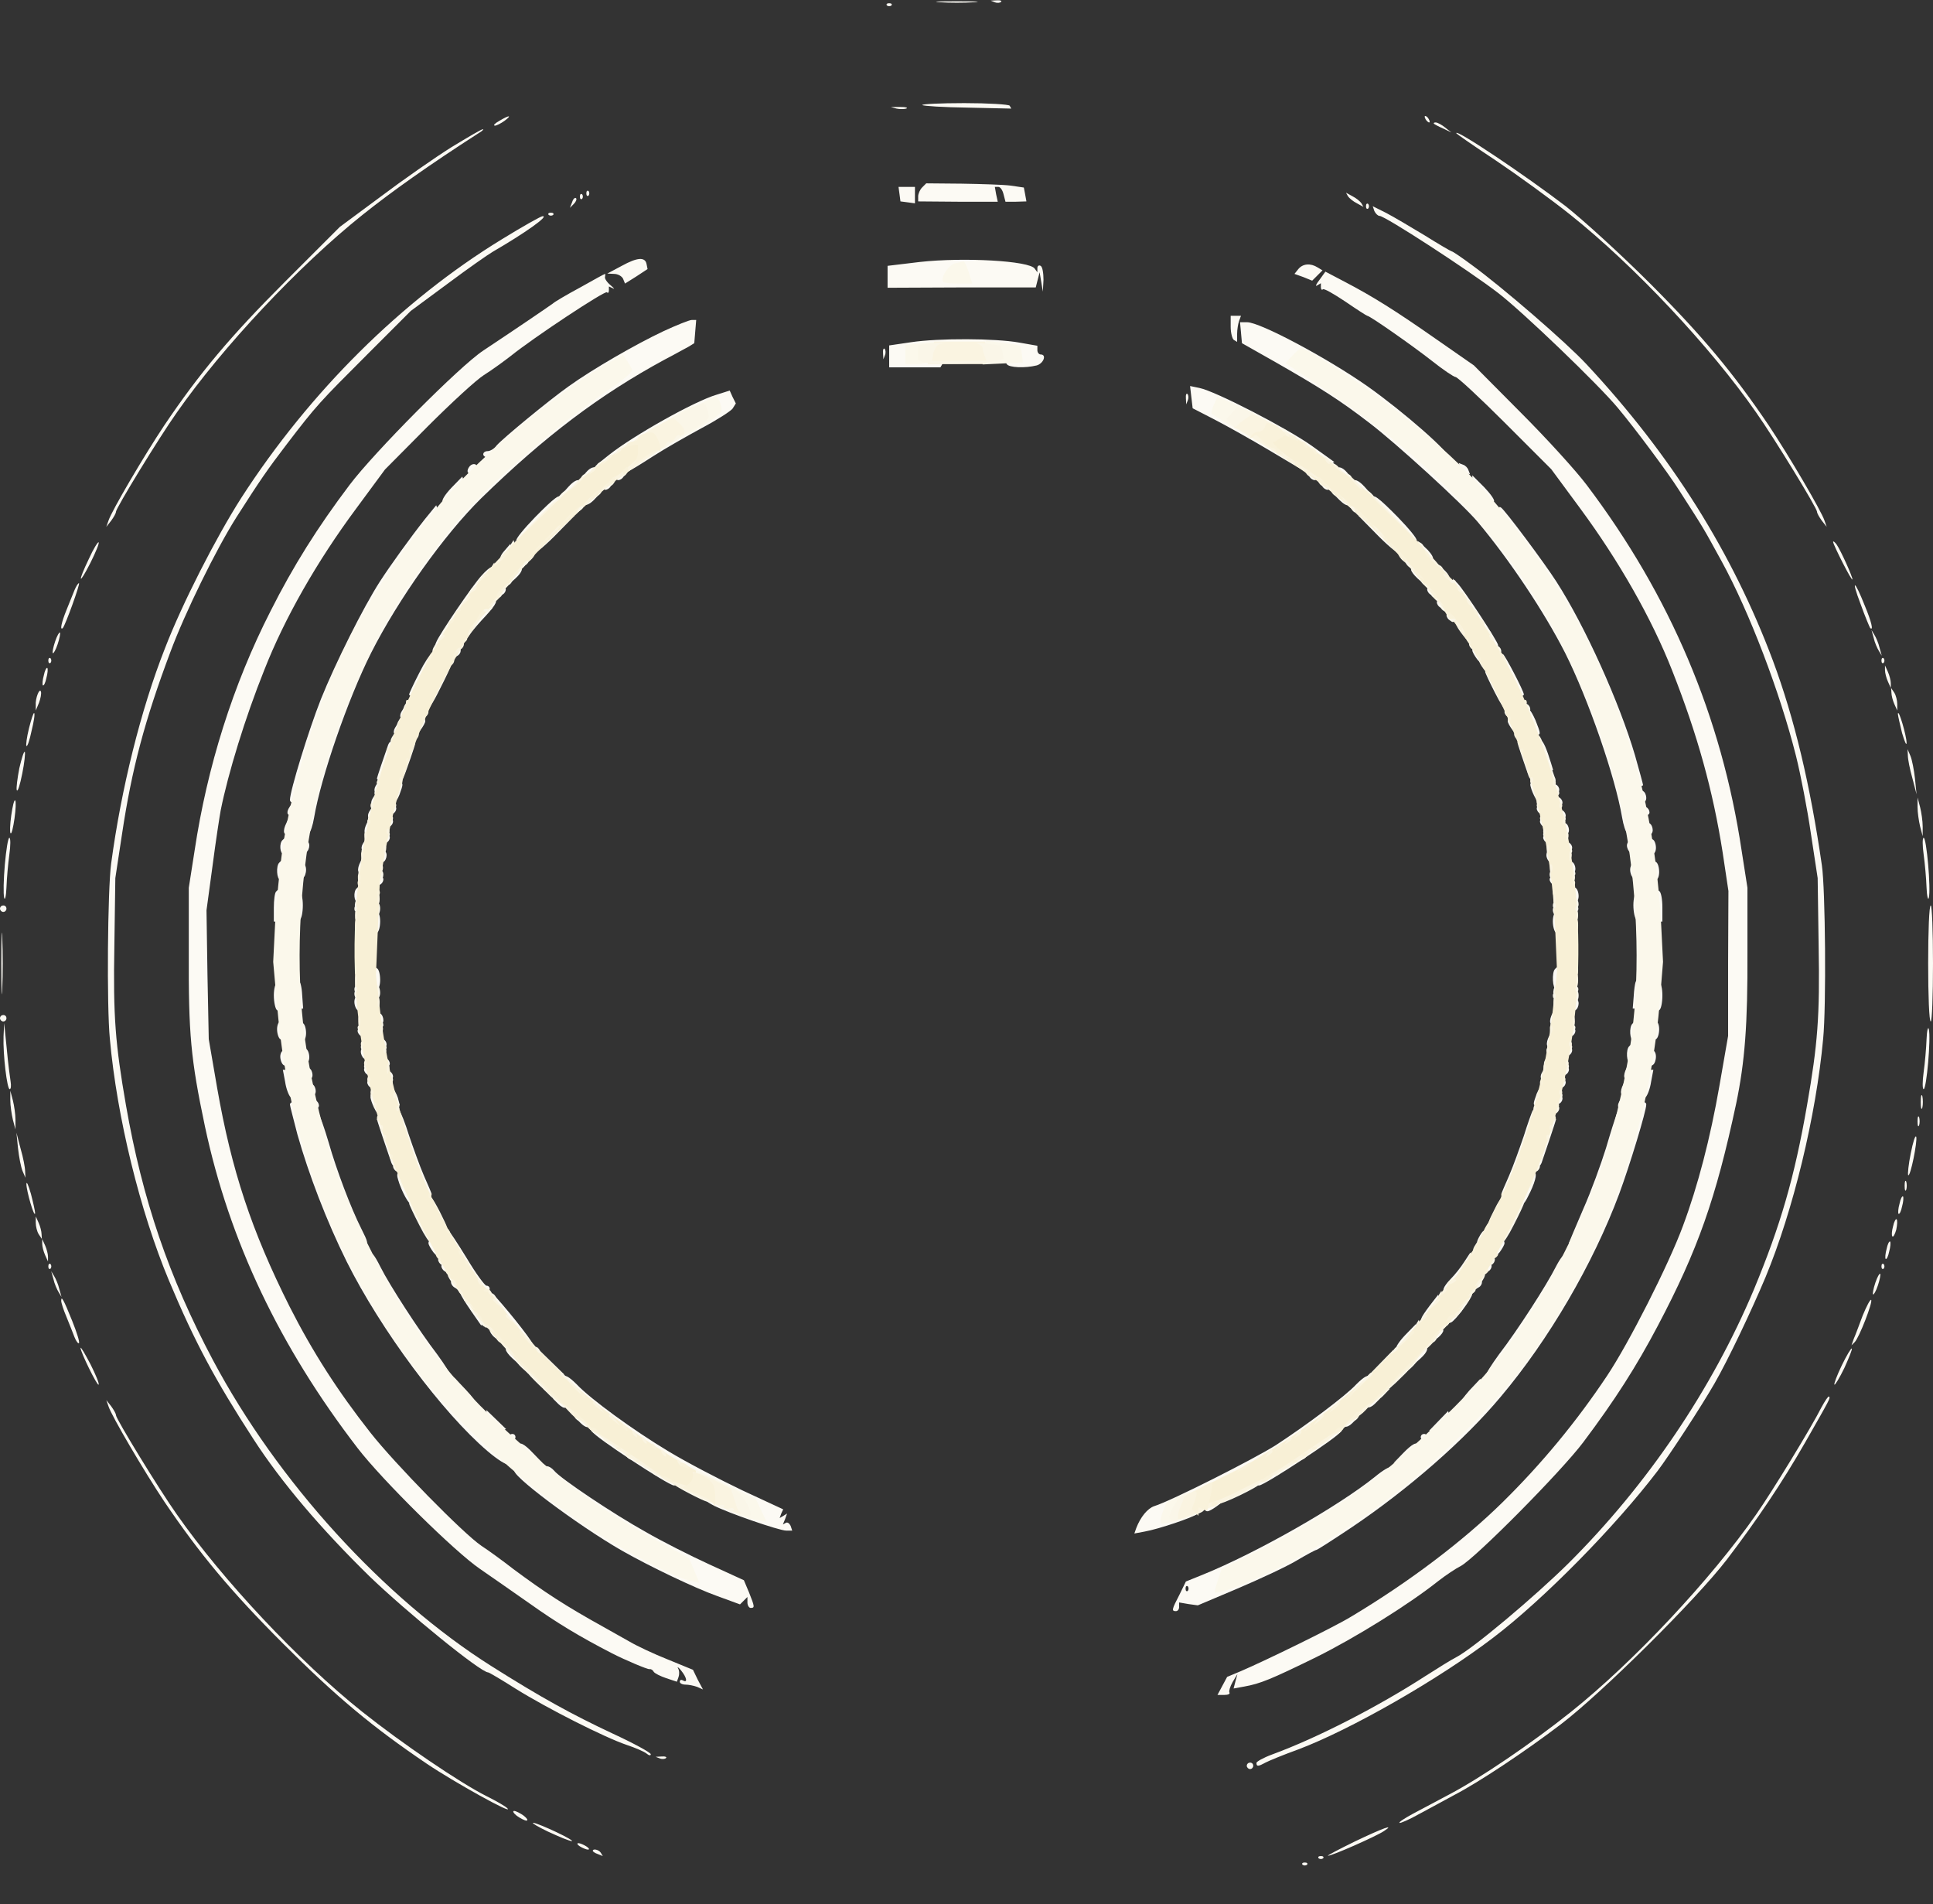 <svg xmlns="http://www.w3.org/2000/svg" width="800" height="788" viewBox="0 0 600 591"><rect x="0" y="0" width="600" height="591" fill="#333333" stroke="none"/><g fill="#fcfaf4"><path d="M291.8.7c2.8.2 7.6.2 10.5 0 2.8-.2.5-.3-5.3-.3s-8.1.1-5.2.3zm17 0c.7.3 1.6.2 1.9-.1.4-.3-.2-.6-1.3-.5l-1.9.1 1.3.5zm-33.5 1c.4.3 1 .3 1.4 0 .3-.4 0-.7-.7-.7s-1 .3-.7.7zm11 30.9c.3.3 6.6.7 14.1.8l13.5.3-.5-.9c-.3-.4-6.6-.8-14.1-.8s-13.4.3-13 .6zm-8 1.1c.9.2 2.3.2 3 0 .6-.3-.1-.5-1.8-.5h-3l1.8.5zM155 37.5c-1.4.8-2 1.4-1.4 1.5.5 0 1.9-.7 3-1.5 2.4-1.8 1.6-1.9-1.6 0zm287.5-.5c.3.5.8 1 1.1 1 .3 0 .2-.5-.1-1-.3-.6-.8-1-1.1-1-.3 0-.2.4.1 1zm2.6 1.4c.2.2 1.5.9 2.9 1.5l2.5 1.2-1.9-1.5c-1.1-.9-2.4-1.6-3-1.6-.5 0-.7.2-.5.4zm-305 7.3c-5.1 3.2-15 10.1-21.9 15.3l-12.7 9.4-17.1 17.1C71.5 104.4 62 115.7 51 132c-6.4 9.6-16.3 26.5-17.3 29.5l-.7 2 1.5-1.9c.8-1.1 1.5-2.3 1.5-2.8 0-1.1 13.3-22.9 18.9-30.8 14.1-20.2 37.8-45.5 57.6-61.3 9-7.2 20.7-15.5 36.1-25.4 1.1-.6 1.6-1.2 1.3-1.2-.3-.1-4.7 2.5-9.8 5.6zM452 41.3c0 .2 5.5 4 12.3 8.5 6.7 4.5 17.2 12.1 23.2 16.9 19.7 15.7 43.5 41 57.6 61.3 5.6 7.9 18.9 29.7 18.9 30.8 0 .5.7 1.7 1.5 2.8l1.5 1.9-.7-2c-1-3-10.9-19.9-17.3-29.5-10.9-16.1-20.4-27.6-36.9-44.1C503 78.8 491.2 68.1 486 64c-12.3-9.4-34-24-34-22.7zM286.2 58.2c-.6.6-1.2 1.9-1.2 2.7v1.6l12.3.1h12.4l-.5-2.3-.4-2.3h1.1c.6 0 1.3 1 1.6 2.3l.6 2.3h3.3l3.2-.1-.4-2.2-.4-2.1-4.1-.6c-2.3-.3-9.2-.5-15.2-.6l-11-.1-1.3 1.3zm-7 2l.3 2.3 2.3.3 2.2.3V58h-5.1l.3 2.2zM182 60c0 .7.3 1 .7.7.3-.4.3-1 0-1.4-.4-.3-.7 0-.7.7zm-2 1c0 .7.3 1 .7.7.3-.4.3-1 0-1.4-.4-.3-.7 0-.7.7zm238.4-.1c.4.6 1.6 1.6 2.8 2.2l2 1.1-.6-1.1c-.4-.6-1.6-1.6-2.8-2.2l-2-1.1.6 1.1zm-240.8 1.8l-.7 1.8 1.2-1.2c.7-.7 1-1.5.7-1.8-.3-.3-.9.2-1.2 1.2zM424 64c0 .7.3 1 .7.7.3-.4.3-1 0-1.4-.4-.3-.7 0-.7.7zm2.6 1.5c.4.8 1.1 1.5 1.6 1.5 1.7 0 27.7 16.9 36.8 23.9 7.8 6 31.1 28.4 37.1 35.6 5.7 6.8 15.7 20.3 19 25.5 8.3 12.9 7.3 11.3 13.3 22.2 8.6 15.7 18.1 40.6 23.1 60.5 1.4 5.6 3.5 16.4 4.6 24l2.1 13.8.3 21c.4 22-.3 30.6-3.6 49.5-3.9 22.4-8.2 37.2-16.5 57.2-13 30.9-33 60.5-57.5 84.9-10.4 10.3-29.8 26.6-34.9 29.2-1.4.7-5.6 3.3-9.5 5.8-14.7 9.5-33.5 19.2-47.7 24.4-2.7 1-4.8 2.2-4.8 2.6 0 1.2.6 1.1 2.8-.1.9-.5 5.5-2.4 10.2-4.1 16.2-6.1 43.5-21.7 60.4-34.6 15.7-11.9 38-34.6 51.1-51.8 3.5-4.6 13.7-20.2 17.7-27.2 4.1-7.1 11.3-22.2 15.8-32.9 8.6-20.7 15.7-50.1 17.9-74 1-10 .7-46.6-.4-53.9-3.6-24.9-8.5-45.5-15.2-63.5-12.5-33.4-31.5-63.7-57.8-91.9-6.3-6.8-26.1-23.9-35.7-30.9-3.1-2.3-5.9-4.2-6.2-4.2-.2 0-4-2.2-8.3-4.9-4.3-2.6-9.7-5.8-12-7l-4.2-2.1.5 1.5zm-256.3 1.2c.4.3 1 .3 1.4 0 .3-.4 0-.7-.7-.7s-1 .3-.7.7zm-14.6 7.6c-30.9 18.9-59.5 47.2-80.8 80.2-7.8 12.2-18.3 32.7-23.7 46.7-7.5 19-13.6 43.7-16.7 66.8-1.1 8.2-1.4 44.3-.4 54.4 2.2 24.4 9.4 53.6 18.3 74.9 8 19.1 14.4 31 26.2 49.2 8.8 13.6 21 27.9 36 42.6 11.6 11.2 34.6 29.9 36.9 29.9.3 0 4.2 2.3 8.6 5.1 9.8 6.1 27.6 15.1 34.4 17.4 2.7.9 5.5 2.1 6.2 2.7.7.6 1.3.7 1.3.2 0-.5-5.3-3.4-11.8-6.4-12.8-6-22.4-11.3-37.6-20.9-33.6-21.2-66.5-57.4-86.5-95-13.7-25.8-21.9-49.9-27-79.1-3.3-19-4-27.5-3.6-49.5l.3-21 2.1-13.8c3-20 7-35.1 15-56.4 4.5-12.1 14.1-31.7 20.5-41.8 7.4-11.6 9.7-14.9 15.5-22.5 9.4-12.3 10.3-13.2 25.1-28l13.5-13.5L139 88c6.3-4.7 12.6-9.1 14-9.9 10-5.8 17.6-11.2 15.4-11-.5 0-6.2 3.2-12.7 7.2zm37.3 8.2l-4.5 2.4 2.1.1c1.2 0 2.4.7 2.8 1.5l.6 1.5 3.5-2.2 3.5-2.3-.3-1.5c-.4-2.3-2.8-2.2-7.7.5zm92.5-1.2l-10 1.2v6.8l23-.1h23l.6-2.4.6-2.3.5 3 .5 3 .2-3.7c0-2-.3-4-.9-4.3-.5-.3-1 0-1 .7v1.3l-.8-1.1c-1.5-2.5-22.3-3.6-35.7-2.1zm13.5 2.1c0 .2.3 1.1.6 2l.6 1.6h-6l.5-2 .5-2h1.9c1.1 0 1.9.2 1.9.4zm104 .1l-1.2 1.5 2.8 1 2.7 1.1 1.6-1.6 1.6-1.6-1.5-.9c-2.2-1.4-4.6-1.2-6 .5z"/><path d="M409.6 86.8c-1.1 1.4-1.4 2.2-.8 1.8l1.2-.7v1.2c0 .7.3 1 .6.7.3-.4 3.4 1.4 7 3.8 3.5 2.4 6.6 4.4 6.8 4.4.8 0 14.1 9.3 20.2 14.1 3.4 2.7 6.7 4.9 7.2 4.9.6 0 7.5 6.4 15.4 14.3l14.3 14.3 9 12.2c12.1 16.4 22.2 34.2 28.5 50.2 7.9 20 12.7 37.4 15.7 56.5l1.8 12-.1 22.5v22.5l-2.7 15.5c-2.8 16.1-6.7 31.1-11.3 43.4-4.4 12-16.9 36.6-23.6 46.6-9.4 14.1-20.2 27.2-32.4 39.2-12.3 12.1-29.1 24.8-47 35.5-5.2 3.2-26.5 13.6-34.2 16.9l-4.3 1.8-1.5 2.8-1.5 2.8h2.1c1.2 0 1.9-.3 1.6-.8-.2-.4.2-1.8 1-3.2l1.5-2.5-.6 2.2-.6 2.3 3.3-.6c5-.9 8.2-2.2 22.3-9.1 12.1-6 28.7-16.3 38-23.7 2.2-1.7 5.3-3.8 6.9-4.6 4.4-2.3 31.3-29.4 38.1-38.5 9.9-13.2 16.4-23.4 23.1-36.1 12.4-23.5 18-39.4 24.3-68.9 2.7-13 3.6-24.5 3.5-47v-20l-1.8-11.5c-6.2-41.5-22.1-79.1-48.1-113.5-3.3-4.4-12.5-14.5-20.5-22.5l-14.5-14.6-11.5-8c-13-9.1-19.9-13.4-28.5-17.9l-6.1-3.2-1.8 2.5zm-229.5 2.4c-4.1 2.2-8 4.5-8.5 5-1.1.8-10 6.9-21.6 14.6-7.3 4.8-33.9 31.6-41.5 41.7-9.9 13.1-17.5 25.2-24.5 39.1C72.3 212.5 64.3 238 60.4 264l-1.8 11.5v20c-.1 25.5.6 33.1 5 54 7.6 35.7 23.2 68.4 47.4 99.9 7.7 10 30.2 32.2 38 37.5 3 2.1 10 6.9 15.5 10.8 8.3 5.9 15.4 10.2 25.5 15.4 4.1 2.1 11 5 11.6 4.9.4-.1 1 .2 1.3.8.3.5 2.1 1.4 3.9 2l3.3 1.1.5-1.4c.3-.8.3-2-.1-2.7-.4-.7.1-.4.9.6 1.8 2.2 2.1 4 .6 3.1-.5-.3-1-.2-1 .4 0 .5.8.9 1.8.9.9 0 2.5.3 3.6.7l1.8.8-1.6-3-1.5-3.1-7.8-3.2c-4.3-1.7-9.6-4.2-11.8-5.5-2.2-1.2-5.8-3.3-8-4.5-12.1-6.7-18.5-10.9-28.2-18.1-3.2-2.5-7.6-5.7-9.9-7.2-5.6-3.8-26.9-25.5-34.5-35.2-10-12.7-17.9-25-25-39-11.8-23.5-18-42.2-22.5-67.9l-2.6-15.1-.4-20-.3-20 1.9-14c1-7.7 2.2-15.4 2.5-17C70.8 240 76.1 222.7 82 208c6.3-16.1 16.4-33.8 28.5-50.1l9-12.2 13.2-13.3c7.3-7.3 15.1-14.5 17.5-16 2.4-1.5 6.1-4.2 8.3-5.9 7.2-5.8 29.3-20.4 29.9-19.8.3.4.6.1.6-.6v-1.2l1.3.6c.6.4.3-.1-.8-1s-1.9-2.1-1.7-2.6c.1-.5.1-.9 0-.9-.2 0-3.6 1.9-7.7 4.2zM382 101.4c0 1.9.5 3.8 1 4.1l1 .6v-2.5c0-1.3.3-3.1.6-4l.6-1.6H382v3.4z"/><path d="M205.9 102.8c-8.3 3.9-21.9 11.7-29.4 17.1-6.2 4.4-20.5 16.2-22.4 18.4-.7 1-2 1.7-2.7 1.7-.8 0-1.4.4-1.4 1 0 .5.7 1 1.5 1s1.5-.5 1.5-1c0-.6.6-1 1.4-1 .7 0 3-1.8 5-4s4-4 4.5-4c.6 0 1.6-.8 2.3-1.8.7-.9 2.1-2.2 3-2.7.8-.6 6.4-4.3 12.3-8.3l10.8-7.3 1.6 1.7 1.6 1.6-1 .4c-2.3.9-19.5 13.7-19.5 14.5 0 .5-.5.9-1.1.9-1.5 0-4.6 2.5-18.1 14.7-6.5 5.9-11.8 11.1-11.8 11.6s-1.1 1.8-2.5 2.9c-1.4 1.1-2.5 2.6-2.5 3.4 0 .8-.4 1.4-.9 1.4-1.1 0-9.1 10.5-9.1 12 0 .5-.4 1-.8 1-1.3 0-12.6 19.4-17.1 29.2-5.3 11.4-10.6 26.9-13.7 39.3-2.6 10.9-2.9 12.9-1.5 12.1.5-.4 1.2-2.5 1.6-4.9 2.1-12.5 10.5-36.8 17.7-51.1 8.4-16.6 22.7-36.7 34.2-48 19.8-19.3 36.8-32.1 56.9-43 3.3-1.7 6.6-3.6 7.6-4.1l1.6-1 .3-3.6.3-3.6h-1.4c-.7 0-4.7 1.6-8.8 3.5zm179.3.4l.3 3.3 10.6 6c13.8 7.9 19.8 11.7 28.9 18.7 8.3 6.3 29.1 25.3 33.7 30.8 9.9 11.8 20.7 28 27.1 40.6 7.2 14.3 15.6 38.6 17.7 51.1.4 2.4 1.1 4.5 1.6 4.9 1.4.8 1.1-1.2-1.5-12.1-3.1-12.4-8.4-27.9-13.7-39.3-4.5-9.8-15.8-29.2-17.1-29.2-.4 0-.8-.6-.8-1.3 0-.7-1.3-2.7-3-4.5-1.6-1.8-3-3.7-3-4.3 0-.5-.9-1.4-2-2.1-1.1-.7-2-1.8-2-2.5 0-.6-1.1-2-2.5-3.1s-2.5-2.4-2.5-2.9c0-1.3-27.6-26.3-29.1-26.3-.4 0-2.1-1.4-3.9-3-1.8-1.7-3.8-3-4.5-3-.7 0-1.5-.4-1.7-.8-.1-.5-4-3.3-8.5-6.4l-8.3-5.4 1.2-1.2c.7-.7 1.6-1.2 2.1-1.2 1.5 0 12.5 6.8 20.4 12.7 4 2.9 7.6 5.3 8 5.3.5 0 1.4.9 2.1 2 .7 1.1 1.7 2 2.2 2 .6 0 2.6 1.8 4.6 4 2 2.2 4.2 4 4.9 4 .7 0 1.5.6 1.8 1.2.2.7.7 1 1.1.6 1.1-1-13.6-13.9-24.9-21.9-12.7-8.9-33.4-19.9-37.4-19.9h-2.2l.3 3.2zm-102.4 3l-6.8 1v6.8h15.9l.6-1 .6-1H282v-3.7l4.6-.7c5.9-.8 20.7-.8 25.7 0l3.7.7v3.7h-4.1l.6 1c.7 1.1 5.7 1.3 9.3.4 2.1-.6 3.2-3.4 1.2-3.4-.5 0-1-.6-1-1.3v-1.4l-5.7-1c-7.3-1.3-24.8-1.4-33.5-.1zm-8.7 3.4l.1 1.9.5-1.3c.3-.7.2-1.6-.1-1.9-.3-.4-.6.2-.5 1.3zm95.7 13.7l.4 3.4 6.6 3.4c3.7 1.9 11.4 6.2 17.1 9.6 5.8 3.5 10.6 6.3 10.8 6.3.2 0 .3-.5.3-1 0-.6-.7-1-1.5-1s-1.5-.5-1.5-1c0-.6-.7-1-1.5-1s-1.5-.4-1.5-1c0-.5-1.1-1.2-2.5-1.6-1.4-.3-2.5-1-2.5-1.4 0-.5-1-1.2-2.2-1.6-1.2-.3-2.6-1.1-3.2-1.6-.6-.5-3.4-2.4-6.3-4.1l-5.2-3.2.8-1.3.8-1.3 5.4 2.4c3 1.3 8.9 4.5 13.2 7.1 4.3 2.5 8.2 4.6 8.7 4.6.4 0 1 .7 1.4 1.5.3.8 1.2 1.5 2 1.5s1.6.5 1.8 1.1c.2.7 1 1 1.7.8l1.3-.5-7.1-5.1c-7.6-5.4-29.8-16.9-34.8-17.9l-2.9-.6.4 3.5z"/><path d="M222.4 122.5c-6.8 2-25.7 12.6-33.4 18.7l-3.5 2.8h1.8c.9 0 1.7-.5 1.7-1 0-.6.4-1 .9-1 .9 0 9.9-5.7 11.1-6.9.3-.4 4.9-2.8 10.2-5.4 8.9-4.5 11.8-5.1 11.8-2.7 0 .5-1.5 1.7-3.2 2.6-1.8.9-3.5 2-3.8 2.3-.3.4-2 1.3-3.7 2-1.8.8-3.3 1.7-3.3 2.1 0 .4-1.1 1.1-2.5 1.4-1.4.4-2.5 1.1-2.5 1.6 0 .6-.7 1-1.5 1s-1.5.4-1.5 1c0 .5-.7 1-1.5 1s-1.5.4-1.5 1c0 .5-.7 1-1.5 1s-1.5.4-1.5 1c0 .5.2 1 .5 1 .2 0 3.5-2 7.2-4.4 3.7-2.4 10.6-6.3 15.2-8.8 4.7-2.5 8.9-5.2 9.5-6l1-1.6-1-2-.9-2-4.1 1.3zm145.7 1.1l.1 1.9.5-1.3c.3-.7.2-1.6-.1-1.9-.3-.4-.6.2-.5 1.3zm-222.6 21.5c-.4.6-.5 1.3-.2 1.6.7.7 2.7-.6 2.7-1.8 0-1.2-1.7-1.2-2.5.2zm307.7 0c.2.7 1 1.5 1.7 1.7l1.4.4-.5-1.3c-.2-.7-1-1.5-1.7-1.7l-1.3-.5.4 1.4zm-271.3 1.5l-1.3 1.6 1.8-.3c1.1-.2 2.1-1 2.4-1.7.5-1.7-1.3-1.5-2.9.4zm233.3-.4c.3.7 1.3 1.5 2.4 1.7l1.8.3-1.3-1.6c-1.6-1.9-3.4-2.1-2.9-.4zM191 148c0 .5.4 1 .9 1 .6 0 1.3-.5 1.6-1l.6-1h-1.5c-.9 0-1.6.4-1.6 1zm215.5 0c.3.5 1 1 1.6 1 .5 0 .9-.5.9-1 0-.6-.7-1-1.6-1h-1.5l.6 1zm-266.4 3.4c-1.9 2-3.1 3.9-2.7 4.3.9.9 6.9-5.2 6.5-6.6l-.4-1.2-3.4 3.5zm316.9-2.3c0 1.9 5.7 7.5 6.7 6.5.4-.3-1-2.3-3-4.4l-3.7-3.7v1.6zM176.5 151l-1.8 2h1.4c1.6 0 3.9-1.9 3.9-3.2 0-1.4-1.6-.9-3.5 1.2zm243.5-1.2c0 1.3 2.3 3.2 3.9 3.2h1.4l-1.8-2c-1.9-2.1-3.5-2.6-3.5-1.2zM187 151c0 .5.4 1 .9 1 .6 0 1.3-.5 1.6-1l.6-1h-1.5c-.9 0-1.6.4-1.6 1zm223.5 0c.3.5 1 1 1.6 1 .5 0 .9-.5.9-1 0-.6-.7-1-1.6-1h-1.5l.6 1zM182 154.5c-2.1 2.5-.1 3.1 2.3.7l2.1-2.2h-1.6c-.8 0-2.1.7-2.8 1.5zm233.8.7c1.2 1.2 2.4 1.9 2.8 1.5 1-1-1.6-3.7-3.4-3.7h-1.6l2.2 2.2zm-249.7 5.3c-3.5 3.6-6.1 6.8-5.8 7.2.7.6 13.6-11.6 13.7-13 0-1.7-1.9-.3-7.9 5.8zm259.9-5.8c.1 1.4 13 13.6 13.7 13 .3-.4-2.3-3.6-5.8-7.2-6-6.1-7.9-7.5-7.9-5.8zm-294.1 6.4c-4.5 5.7-10.7 14.3-14 19.4-5.2 8.1-13.8 25.3-18.3 36.5-3.8 9.6-9.6 28.5-9.6 31.2 0 .5.3.8.8.8.4 0 1.8-4.2 3.1-9.3 1.3-5 3.9-13.2 5.8-18.2 3.6-9.4 12.3-28.6 13.4-29.5.3-.3 1.2-1.6 1.9-3s3.5-5.8 6.1-9.8c2.7-4 4.9-7.4 4.9-7.7 0-.2 1.4-1.9 3-3.7 1.7-1.8 3-3.6 3-4.1 0-.5 1-1.7 2.1-2.6 1.2-1 2-2.3 1.8-3l-.5-1.3-3.5 4.3zm333.1-2.7c0 .9.9 2.1 2 2.8 1.1.7 2 1.7 2 2.3 0 .6 1.4 2.5 3 4.3 1.7 1.8 3 3.5 3 3.7 0 .3 2.2 3.7 4.9 7.7 2.6 4 5.4 8.4 6.1 9.8.7 1.4 1.6 2.7 1.9 3 1.1.9 9.8 20.2 13.4 29.5 1.9 5 4.2 12 5.2 15.7 1 3.8 2.2 6.8 2.6 6.8.5 0 .9-.2.9-.4s-1.1-4.3-2.5-9.2c-4.8-16.3-15.5-40.1-24.4-53.9-3.7-5.8-16.1-22.4-17.2-23-.5-.4-.9.1-.9.9zm-294.9 7c-2.9 3-5.2 5.9-5 6.5.2.6 3.3-1.8 6.9-5.4l6.4-6.5h-1.5c-.8 0-3.9 2.4-6.8 5.4zm257.9 1.1c3.6 3.6 6.7 6 6.9 5.4.5-1.5-9.9-11.9-11.8-11.9h-1.5l6.4 6.5zm-400.4 6.9c-3.6 7.5-3.2 8.5.5 1.2 1.6-3.2 2.8-6.1 2.5-6.3-.2-.2-1.6 2-3 5.1zm541.4-5.2c0 .8 5.9 12.5 6 11.6 0-.9-3.6-8.9-4.9-10.8-.6-.8-1.1-1.2-1.1-.8zm-412.4 2.7c-1.1 1.2-1.6 2.4-1.2 2.8.9.9 3.9-2.2 3.4-3.7l-.4-1.2-1.8 2.1zm284.4-.7c0 1.8 2.7 4.4 3.7 3.4.4-.4-.3-1.6-1.5-2.9l-2.2-2.1v1.6zm-291.5 8.4c-2.7 2.9-13.1 18.2-14.1 20.7l-.6 1.7h1c.6 0 1.4-1 1.8-2.2.3-1.2 1.5-3.1 2.5-4.2 1.1-1.1 2.5-3.2 3.1-4.8.7-1.5 1.6-2.8 2-2.8.5 0 .8-.6.8-1.4 0-.8.7-1.6 1.5-2 .8-.3 1.5-1.2 1.5-2s.9-1.8 2-2.1c1.1-.3 2-1.3 2-2.1s-.2-1.4-.5-1.4-1.7 1.1-3 2.6zm9.7-1.4c-.7.7-1.2 1.9-1.2 2.7v1.4l2-1.8c2.1-1.9 2.6-3.5 1.2-3.5-.4 0-1.3.5-2 1.2zm278.8-.4c0 .5.9 1.7 2 2.7l2 1.8v-1.4c0-1.6-1.9-3.9-3.2-3.9-.4 0-.8.4-.8.8zm9 .4c0 1.8 1.8 3.4 2.8 2.4.3-.4-.2-1.4-1.1-2.3l-1.7-1.7v1.6zm4 4.1c0 1 .7 2 1.5 2.3.8.4 1.5 1.2 1.5 2s.3 1.4.8 1.4c.4 0 1.3 1.3 2 2.8.6 1.6 2 3.7 3.1 4.8 1 1.1 2.2 3 2.5 4.2.7 2.1 2.6 3.1 2.6 1.4 0-1-10.5-17-12.6-19.2l-1.4-1.4v1.7z"/><path d="M23.1 183.2c-.5 1.3-1.6 4-2.5 6.2-1.5 3.7-2.1 6.4-1.1 5.5.8-.9 5.5-13.9 5-13.9-.3 0-.9 1-1.4 2.2zm554.4 4.2c1.4 3.9 2.8 7.2 3 7.5 1.1 1 .4-2-1.7-7-3.2-8.1-4.3-8.4-1.3-.5zM155 183.6v1.5l1-.6c.6-.3 1-1 1-1.6 0-.5-.4-.9-1-.9-.5 0-1 .7-1 1.6zm288-.7c0 .6.5 1.3 1 1.6l1 .6v-1.5c0-.9-.4-1.6-1-1.6-.5 0-1 .4-1 .9zm-291 4.6c0 .8-.7 1.5-1.6 1.5-.9 0-1.8.9-2.1 2-.3 1.1-.9 2-1.4 2-.5 0-.9.7-.9 1.5s-.4 1.5-1 1.5c-.5 0-1 .8-.9 1.7v1.8l1.7-2.5c.9-1.4 3.2-4 5-5.9 3.3-3.6 4-5.1 2.2-5.1-.5 0-1 .7-1 1.5zm294-.6c0 .6.5 1.3 1 1.6l1 .6v-1.5c0-.9-.4-1.6-1-1.6-.5 0-1 .4-1 .9zm3 4c0 .6.5 1.3 1 1.6l1 .6v-1.5c0-.9-.4-1.6-1-1.6-.5 0-1 .4-1 .9zm3 2.8c0 .5.9 1.9 2 3.3l2 2.5v-1.8c0-.9-.4-1.7-1-1.7-.5 0-1-.7-1-1.5s-.4-1.5-1-1.5c-.5 0-1 .3-1 .7zm-434.9 5.4c-.6 1.8-.9 3.4-.7 3.6.2.2.9-1 1.5-2.8.6-1.8.9-3.4.7-3.6-.2-.2-.9 1-1.5 2.8zm564.5-1.1c.3 1.4 1.1 3.2 1.6 4l.9 1.5-.7-2.5c-.3-1.4-1.1-3.2-1.6-4l-.9-1.5.7 2.5zM141 202.6v1.5l1-.6c.6-.3 1-1 1-1.6 0-.5-.4-.9-1-.9-.5 0-1 .7-1 1.6zm316-.8c0 .5.7 1.7 1.5 2.8 1.5 1.9 2 .8.9-2-.6-1.7-2.4-2.2-2.4-.8zm-326.9 7.1c-1.7 3.3-3.1 6.3-3.1 6.6 0 .3.4.5.8.5 1.1 0 6.7-11.8 5.9-12.6-.3-.3-1.9 2.1-3.6 5.5zM466 204c0 1.6 5.4 12 6.2 12 .4 0 .8-.2.8-.5 0-1-6-12.5-6.5-12.5-.3 0-.5.4-.5 1zm-451 1c0 .7.3 1 .7.7.3-.4.3-1 0-1.4-.4-.3-.7 0-.7.7zm569 0c0 .7.3 1 .7.7.3-.4.3-1 0-1.4-.4-.3-.7 0-.7.7zm-449 8c-1.8 3.8-3.1 7.2-2.7 7.6.3.3 2.2-2.6 4.1-6.5 2-3.9 3.6-7.3 3.6-7.6 0-.3-.4-.5-.8-.5-.5 0-2.3 3.1-4.2 7zm-121.4-3.4c-.4 1.4-.5 2.8-.3 3.1.3.2.8-.8 1.1-2.3.4-1.4.5-2.8.3-3.1-.3-.2-.8.8-1.1 2.3zm571.5-1.6c0 .8.4 2.4.9 3.5l.9 2V212c0-.8-.4-2.4-.9-3.5l-.9-2v1.5zm-124.1.5c0 .3 1.4 3.3 3.1 6.6 1.7 3.4 3.3 5.8 3.6 5.5.8-.8-4.8-12.6-5.9-12.6-.4 0-.8.2-.8.5zm-449.3 6.9c-.4 1-.7 2.5-.6 3.4v1.7l1-2.4c.5-1.3.8-2.9.6-3.5-.2-.5-.6-.2-1 .8zm575.4-.4c0 .8.4 2.4.9 3.5l.9 2v-2c0-1.1-.4-2.7-.9-3.5l-1-1.5.1 1.5zm-462.5 5.9c-.4.7-.5 1.5-.2 1.8.9.9 1.9-.4 1.4-1.8l-.4-1.3-.8 1.3zm349.4-.2c0 1.6 2.5 7.3 3.2 7.3 1.1 0 1-.5-.6-4.5-1.4-3.2-2.6-4.5-2.6-2.8zM9 226c-.7 2.8-1 5.3-.8 5.5.3.3 1-1.8 1.6-4.7.7-2.8 1.1-5.3.8-5.5-.2-.2-.9 1.9-1.6 4.7zm580.1-4.5c0 .5.6 3.2 1.3 6 .8 2.7 1.4 4.1 1.4 3 0-2.1-2.5-10.7-2.7-9zm-459.5 3.1c-1.1 2.8-.6 3.9.9 2 .8-1.1 1.5-2.3 1.5-2.8 0-1.4-1.8-.9-2.4.8zm338.4-.8c0 .5.7 1.7 1.5 2.8 1.5 1.9 2 .8.9-2-.6-1.7-2.4-2.2-2.4-.8zm-345.4 2.1c-.4.7-.5 1.5-.2 1.8.9.9 1.9-.4 1.4-1.8l-.4-1.3-.8 1.3zm-2.1 5.2c-1.4 4-3.5 10.2-3.5 10.5 0 .2.4.4.8.4 1 0 4.6-11 3.8-11.7-.3-.3-.8 0-1.1.8zm5.1 4.5c-1 3.1-1.5 5.8-1.2 6.1.6.6.6.5 3.1-6.6 1.7-5.1 1.8-5.1.7-5.1-.5 0-1.6 2.5-2.6 5.6zm345.4-5.2c0 .3 2.1 6.5 3.5 10.5.3.8.8 1.1 1.1.8.8-.7-2.8-11.7-3.8-11.7-.4 0-.8.2-.8.4zm7 .2c0 2 2.5 8.4 3.2 8.4h.9l-.7-2.3c-1.3-4.3-2.4-6.7-2.9-6.7-.3 0-.5.3-.5.6zM6 238.4c-.6 3.1-1 6.2-.8 6.8.3.7 1-1.6 1.7-5.1.7-3.4 1-6.5.8-6.8-.3-.2-1 2.1-1.7 5.1zm586.2-3.9c0 1.1.6 4.2 1.4 7l1.3 5-.5-4.9c-.3-2.7-.9-5.8-1.4-7l-.9-2.1.1 2zm-475.6 9.4c-.4.7-.5 1.5-.2 1.8.9.9 1.9-.4 1.4-1.8l-.4-1.3-.8 1.3zm6 1.7c-.9 3.6.1 4.3 1.4 1 1.2-3.3 1.2-3.6.1-3.6-.5 0-1.2 1.2-1.5 2.6zm352.4-2.2c0 1.4 2.1 5.8 2.6 5.4.8-.8-.7-5.8-1.7-5.8-.5 0-.9.2-.9.4zm7 1c0 .9.5 1.6 1 1.6.6 0 1-.4 1-.9 0-.6-.4-1.3-1-1.6l-1-.6v1.5zm27 2.5c0 1.2.5 2.1 1 2.1.6 0 1-.6 1-1.4 0-.8-.4-1.8-1-2.1l-1-.6v2zm-393.4 1c-.4.7-.5 1.5-.2 1.8.9.9 1.9-.4 1.4-1.8l-.4-1.3-.8 1.3zm367.4.5c0 .9.5 1.6 1 1.6.6 0 1-.4 1-.9 0-.6-.4-1.3-1-1.6l-1-.6v1.5zM3.5 253c-.4 2.8-.5 5.4-.2 5.6.3.3.8-1.8 1.2-4.6.4-2.8.5-5.4.2-5.6-.3-.3-.8 1.8-1.2 4.6zm591.7-2.5c0 1.6.4 4.3.8 6l.8 3v-3c0-1.7-.4-4.4-.8-6l-.8-3v3zm-505.6.4c-.4.7-.5 1.5-.2 1.8.9.9 1.9-.4 1.4-1.8l-.4-1.3-.8 1.3zm31.4.7v1.5l1-.6c.6-.3 1-1 1-1.6 0-.5-.4-.9-1-.9-.5 0-1 .7-1 1.6zm356-.7c0 .6.5 1.3 1 1.6l1 .6v-1.5c0-.9-.4-1.6-1-1.6-.5 0-1 .4-1 .9zm33 .5c0 .9.5 1.6 1 1.6.6 0 1-.4 1-.9 0-.6-.4-1.3-1-1.6l-1-.6v1.5zm-395.4.5c-.4.7-.5 1.5-.2 1.8.9.9 1.9-.4 1.4-1.8l-.4-1.3-.8 1.3zm369.4.5c0 .9.5 1.6 1 1.6.6 0 1-.4 1-.9 0-.6-.4-1.3-1-1.6l-1-.6v1.5zm-364 3.2v1.5l1-.6c.6-.3 1-1 1-1.6 0-.5-.4-.9-1-.9-.5 0-1 .7-1 1.6zm358-.7c0 .6.5 1.3 1 1.6l1 .6v-1.5c0-.9-.4-1.6-1-1.6-.5 0-1 .4-1 .9zm-389.5 1.4c-.4 1-.5 2.1-.1 2.4 1 1 1.8-.4 1.3-2.4l-.4-1.8-.8 1.8zm25 0c-.4 1-.5 2.1-.1 2.4 1 1 1.8-.4 1.3-2.4l-.4-1.8-.8 1.8zm371.5.6c0 1.2.5 2.1 1 2.1.6 0 1-.6 1-1.4 0-.8-.4-1.8-1-2.1l-1-.6v2zm26 0c0 1.2.5 2.1 1 2.1.6 0 1-.6 1-1.4 0-.8-.4-1.8-1-2.1l-1-.6v2zm-392 3.7v1.5l1-.6c.6-.3 1-1 1-1.6 0-.5-.4-.9-1-.9-.5 0-1 .7-1 1.6zm360-.7c0 .6.5 1.3 1 1.6l1 .6v-1.5c0-.9-.4-1.6-1-1.6-.5 0-1 .4-1 .9zM1.5 268.3c-.4 4.6-.5 9.2-.2 10.3.2 1 .6-.4.7-3.1.1-2.8.5-7.4.9-10.3.4-2.8.4-5.2 0-5.2s-1 3.8-1.4 8.3zm86.2-7.6c-1.1 1-.8 4.3.3 4.3.6 0 1-1.1 1-2.5 0-2.6-.2-2.9-1.3-1.8zm424.3 1.7c0 1.4.5 2.6 1 2.6.6 0 1-.9 1-1.9 0-1.1-.4-2.3-1-2.6l-1-.6v2.5zm85.1 2.8c.4 2.9.8 7.5.9 10.3.1 2.7.5 4.1.7 3.1.7-2.6-.7-18.6-1.6-18.6-.4 0-.4 2.4 0 5.2zM94 263.1v2l1-.6c.6-.3 1-1.3 1-2.1s-.4-1.4-1-1.4c-.5 0-1 .9-1 2.1zm18.6-1.2c-.4.7-.5 1.5-.2 1.8.9.9 1.9-.4 1.4-1.8l-.4-1.3-.8 1.3zm373.4.5c0 .9.5 1.6 1 1.6.6 0 1-.4 1-.9 0-.6-.4-1.3-1-1.6l-1-.6v1.5zm19 0c0 .8.5 1.8 1 2.1l1 .6v-2c0-1.2-.4-2.1-1-2.1-.5 0-1 .6-1 1.4zm-387 3.7v2l1-.6c.6-.3 1-1.3 1-2.1s-.4-1.4-1-1.4c-.5 0-1 .9-1 2.1zm362-.7c0 .8.5 1.8 1 2.1l1 .6v-2c0-1.2-.4-2.1-1-2.1-.5 0-1 .6-1 1.4zm-393.3 2.3c-1.1 1-.8 5.3.3 5.3.6 0 1-1.4 1-3 0-3.1-.2-3.5-1.3-2.3zm24.8.6c-.4 1-.5 2.1-.1 2.4 1 1 1.8-.4 1.3-2.4l-.4-1.8-.8 1.8zm375.5.6c0 1.2.5 2.1 1 2.1.6 0 1-.6 1-1.4 0-.8-.4-1.8-1-2.1l-1-.6v2zm26 1c0 1.7.5 3.1 1 3.1.6 0 1-1.1 1-2.4 0-1.4-.4-2.8-1-3.1l-1-.6v3zm-420 .7v2.5l1-.6c.6-.3 1-1.5 1-2.6 0-1-.4-1.9-1-1.9-.5 0-1 1.2-1 2.6zm413-.7c0 1.1.5 2.3 1 2.6l1 .6v-2.5c0-1.4-.4-2.6-1-2.6-.5 0-1 .9-1 1.9zm-389 3.7v1.5l1-.6c.6-.3 1-1 1-1.6 0-.5-.4-.9-1-.9-.5 0-1 .7-1 1.6zm364-.7c0 .6.5 1.3 1 1.6l1 .6v-1.5c0-.9-.4-1.6-1-1.6-.5 0-1 .4-1 .9zm-370.3 2.8c-1.1 1-.8 4.3.3 4.3.6 0 1-1.1 1-2.5 0-2.6-.2-2.9-1.3-1.8zm377.3 1.7c0 1.4.5 2.6 1 2.6.6 0 1-.9 1-1.9 0-1.1-.4-2.3-1-2.6l-1-.6v2.5zm-402.3-.7c-.4.3-.7 2.6-.7 5v4.3h2v-5c0-2.8-.1-5-.3-5-.2 0-.7.3-1 .7zm428.3 4.2v5.1h2v-4.4c0-2.5-.4-4.8-1-5.1l-1-.6v5zm-422 .7v4.5l1-.6c.6-.3 1-2.4 1-4.6 0-2.1-.4-3.9-1-3.9h-1v4.6zm415-.7c0 2.2.5 4.3 1 4.6l1 .6V277h-1c-.5 0-1 1.8-1 3.9zM0 282c0 .5.5 1 1 1 .6 0 1-.5 1-1 0-.6-.4-1-1-1-.5 0-1 .4-1 1zm598.5 17c0 9.9.3 18 .8 18 .4 0 .7-8.1.7-18s-.3-18-.7-18c-.5 0-.8 8.1-.8 18zM116 286.6v3.5l1-.6c.6-.3 1-1.9 1-3.6 0-1.6-.4-2.9-1-2.9-.5 0-1 1.6-1 3.6zm366-.7c0 1.7.5 3.3 1 3.6l1 .6v-3.5c0-2-.4-3.6-1-3.6-.5 0-1 1.3-1 2.9zM.4 299c0 8.5.2 12 .3 7.7.2-4.2.2-11.2 0-15.5-.1-4.2-.3-.7-.3 7.8zm115.6 4.4c0 2 .5 3.6 1 3.6.6 0 1-1.3 1-2.9 0-1.7-.4-3.3-1-3.6l-1-.6v3.5zm366.7-2.7c-1.1 1-.8 6.3.3 6.3.6 0 1-1.6 1-3.5 0-3.6-.2-4-1.3-2.8zM92 308.4v4.6h2.1l-.3-4.1c-.3-5.6-1.8-6-1.8-.5zm415.7-3.7c-.2.5-.5 2.5-.6 4.5l-.3 3.8h2.2v-4.5c0-4.2-.4-5.5-1.3-3.8zM85 308.9c0 2.2.5 4.3 1 4.6l1 .6V305h-1c-.5 0-1 1.8-1 3.9zm429 .7v4.5l1-.6c.6-.3 1-2.4 1-4.6 0-2.1-.4-3.9-1-3.9h-1v4.6zm-404 1.3c0 1.1.5 2.3 1 2.6l1 .6v-2.5c0-1.4-.4-2.6-1-2.6-.5 0-1 .9-1 1.9zm378 1.2v2l1-.6c.6-.3 1-1.3 1-2.1s-.4-1.4-1-1.4c-.5 0-1 .9-1 2.1zm-371 3.8c0 1.2.5 2.1 1 2.1.6 0 1-.6 1-1.4 0-.8-.4-1.8-1-2.1l-1-.6v2zm364.5-.6c-.4 1-.5 2.1-.1 2.4 1 1 1.8-.4 1.3-2.4l-.4-1.8-.8 1.8zM0 316c0 .5.5 1 1 1 .6 0 1-.5 1-1 0-.6-.4-1-1-1-.5 0-1 .4-1 1zm86 3.4c0 1.4.5 2.8 1 3.1l1 .6v-3c0-1.7-.4-3.1-1-3.1-.5 0-1 1.1-1 2.4zm7 .5c0 1.7.5 3.1 1 3.1.6 0 1-1.1 1-2.4 0-1.4-.4-2.8-1-3.1l-1-.6v3zm413.7-2.2c-1.1 1-.8 5.3.3 5.3.6 0 1-1.4 1-3 0-3.1-.2-3.5-1.3-2.3zm6.3 2.4v3l1-.6c.6-.3 1-1.7 1-3.1 0-1.3-.4-2.4-1-2.4-.5 0-1 1.4-1 3.1zM1.1 321.6C.9 327.4 2.2 338 3 338c.4 0 .5-1 .3-2.3-.2-1.2-.8-5.8-1.2-10.2l-.8-8-.2 4.1zm596.9.9c-.1 2.7-.5 7.4-.9 10.2-.4 2.9-.4 5.3 0 5.3.9 0 2.3-16 1.6-18.6-.2-1-.6.3-.7 3.1zm-487-2.6c0 .6.5 1.3 1 1.6l1 .6v-1.5c0-.9-.4-1.6-1-1.6-.5 0-1 .4-1 .9zm376 .7v1.5l1-.6c.6-.3 1-1 1-1.6 0-.5-.4-.9-1-.9-.5 0-1 .7-1 1.6zm-6.5 1.7c-.4 1-.5 2.1-.1 2.4 1 1 1.8-.4 1.3-2.4l-.4-1.8-.8 1.8zM118 323.4c0 .9.5 1.6 1 1.6.6 0 1-.4 1-.9 0-.6-.4-1.3-1-1.6l-1-.6v1.5zm387.7 1.3c-1.1 1-.8 5.3.3 5.3.6 0 1-1.4 1-3 0-3.1-.2-3.5-1.3-2.3zM94 327.4c0 1.4.5 2.6 1 2.6.6 0 1-.9 1-1.9 0-1.1-.4-2.3-1-2.6l-1-.6v2.5zm18-1c0 .8.5 1.8 1 2.1l1 .6v-2c0-1.2-.4-2.1-1-2.1-.5 0-1 .6-1 1.4zm374 .2v1.5l1-.6c.6-.3 1-1 1-1.6 0-.5-.4-.9-1-.9-.5 0-1 .7-1 1.6zm-399 1.3c0 1.1.5 2.3 1 2.6l1 .6v-2.5c0-1.4-.4-2.6-1-2.6-.5 0-1 .9-1 1.9zm425 .7v2.5l1-.6c.6-.3 1-1.5 1-2.6 0-1-.4-1.9-1-1.9-.5 0-1 1.2-1 2.6zm-393 .8c0 .9.5 1.6 1 1.6.6 0 1-.4 1-.9 0-.6-.4-1.3-1-1.6l-1-.6v1.5zm360.6-.5c-.4.7-.5 1.5-.2 1.8.9.9 1.9-.4 1.4-1.8l-.4-1.3-.8 1.3zm-384.6 4c0 1.2.5 2.1 1 2.1.6 0 1-.6 1-1.4 0-.8-.4-1.8-1-2.1l-1-.6v2zm18-1c0 .6.5 1.3 1 1.6l1 .6v-1.5c0-.9-.4-1.6-1-1.6-.5 0-1 .4-1 .9zm372 .7v1.5l1-.6c.6-.3 1-1 1-1.6 0-.5-.4-.9-1-.9-.5 0-1 .7-1 1.6zm19.5-.3c-.4 1-.5 2.1-.1 2.4 1 1 1.8-.4 1.3-2.4l-.4-1.8-.8 1.8zm-416 3.4c.3 2.1 1.1 4.2 1.7 4.8l1.1 1-.7-3.4c-.3-1.8-.6-4-.6-4.7 0-.8-.5-1.4-1.1-1.4h-1.1l.7 3.7zm31.5-2.3c0 .9.5 1.6 1 1.6.6 0 1-.4 1-.9 0-.6-.4-1.3-1-1.6l-1-.6v1.5zm358.6-.5c-.4.7-.5 1.5-.2 1.8.9.9 1.9-.4 1.4-1.8l-.4-1.3-.8 1.3zm32.4.5c0 .7-.3 2.9-.6 4.7l-.7 3.4 1.1-1c.6-.6 1.4-2.7 1.7-4.8l.7-3.7h-1.1c-.6 0-1.1.6-1.1 1.4zm-397 2.5c0 .6.5 1.3 1 1.6l1 .6v-1.5c0-.9-.4-1.6-1-1.6-.5 0-1 .4-1 .9zm370 .7v1.5l1-.6c.6-.3 1-1 1-1.6 0-.5-.4-.9-1-.9-.5 0-1 .7-1 1.6zm-388 1.3c0 1.2.5 2.1 1 2.1.6 0 1-.6 1-1.4 0-.8-.4-1.8-1-2.1l-1-.6v2zm407.5-.6c-.4 1-.5 2.1-.1 2.4 1 1 1.8-.4 1.3-2.4l-.4-1.8-.8 1.8zM121.4 339c.3 1.4.6 2.8.6 3.2 0 .5.5.8 1.1.8h1l-.6-2.3c-.4-1.2-1.2-2.7-1.7-3.2l-1.1-1 .7 2.5zm355.6.4c-1.2 3.3-1.2 3.6-.1 3.6 1 0 2.5-5 1.7-5.8-.3-.2-1 .7-1.6 2.2zM3.2 341.5c0 1.6.4 4.3.8 6l.8 3v-3c0-1.7-.4-4.4-.8-6l-.8-3v3zm593 .5c0 1.9.2 2.7.5 1.7.2-.9.2-2.5 0-3.5-.3-.9-.5-.1-.5 1.8zM115 340.4c0 1.4 2.1 5.8 2.6 5.4.8-.8-.7-5.8-1.7-5.8-.5 0-.9.2-.9.4zm368 1.2v1.5l1-.6c.6-.3 1-1 1-1.6 0-.5-.4-.9-1-.9-.5 0-1 .7-1 1.6zm-386 .8c0 .9.5 1.6 1 1.6.6 0 1-.4 1-.9 0-.6-.4-1.3-1-1.6l-1-.6v1.5zm405.6-.5c-.4.7-.5 1.5-.2 1.8.9.9 1.9-.4 1.4-1.8l-.4-1.3-.8 1.3zm-412.6.9c0 .4 1.1 4.5 2.3 9.2 3.5 12.4 9.1 27 15.3 39.5 10.6 21.2 29.7 46.9 43.8 58.9 6.5 5.5 9.3 5.4 3.1-.1-9.2-8.3-15.5-14.5-15.5-15.3 0-.4-1.3-2-3-3.3-1.6-1.4-3-2.8-3-3.2 0-1-7.4-10.5-8.2-10.5-.4 0-.8-.7-.8-1.5s-.4-1.5-1-1.5c-.5 0-1-.7-1-1.5s-.4-1.5-1-1.5c-.5 0-1-.5-1-1 0-.6-2.7-5.6-5.9-11.3-3.2-5.6-8-15.1-10.5-21.1-4.4-10.3-11.6-32.1-11.6-35.2 0-.8-.4-1.4-1-1.4-.5 0-1 .3-1 .8zm418.5 2.9c-1.2 6.6-8.1 26.4-12.5 36.3-2.4 5.2-6.7 13.7-9.7 18.7-2.9 5.1-5.3 9.7-5.3 10.3 0 .5-.4 1-1 1-.5 0-1 .7-1 1.5s-.4 1.5-1 1.5c-.5 0-1 .7-1 1.5s-.4 1.5-.8 1.5c-.8 0-8.2 9.5-8.2 10.5 0 .4-1.3 1.8-3 3.2-1.6 1.3-3 3-3.1 3.6-.1 1.3-15 15-27.2 25.1-4 3.3-11.7 8.9-17.2 12.5-5.5 3.6-10.2 6.8-10.5 7.1-.6.6-23.5 11.4-26.2 12.3-1 .4-1.8.2-1.8-.2 0-2.9 2.5-4.8 13.4-10.3 12.8-6.4 30.6-17.4 30.6-18.9 0-.5.7-.9 1.5-.9.9 0 1.8-.7 2.1-1.5.4-.8 1.2-1.5 1.9-1.5 1.5 0 4-2.8 3.2-3.6-.3-.4-2.5.9-4.9 2.9-11.3 9.1-36.5 23.5-53.5 30.4l-5.2 2.1-2 4.1c-2.4 4.6-2.5 5.1-1.1 5.1.6 0 1-.6 1-1.3v-1.4l2.9.5 2.9.4 12.3-5.2c6.8-2.9 15-6.7 18.2-8.6 3.2-1.9 6-3.4 6.3-3.4.3 0 5.1-3.1 10.8-6.9 17.7-11.9 35.1-27.1 46.4-40.6 15-17.8 28.7-41.3 36.8-63 3.3-8.9 8.4-25.7 8.4-27.7 0-.5-.4-.8-.9-.8s-1.2 1.7-1.6 3.7zm-139.8 148c-.4.3-.7 0-.7-.7s.3-1 .7-.7c.3.4.3 1 0 1.4zM123 344.6c0 1.2 5.1 16.2 7.5 22.1.9 2.4 2.1 4.3 2.6 4.3s.9-.2.9-.4-1.1-2.8-2.4-5.7c-1.3-3-3.3-8.6-4.6-12.4-1.2-3.9-2.6-7.4-3.1-8l-.9-.9v1zm352.7.1c-.2.4-1.5 3.9-2.7 7.8-1.3 3.8-3.3 9.4-4.6 12.4-1.3 2.9-2.4 5.5-2.4 5.7 0 .2.4.4.9.4 1.5 0 10.9-25.6 9.8-26.6-.3-.3-.7-.2-1 .3z"/><path d="M98 346.3c0 2.6 7.4 24.4 11 32.4 1.8 4 3.7 7.3 4.1 7.3 1.3 0 1.1-.6-1-4.8-3.1-6.1-7.7-18.2-10.1-26.7-1.3-4.4-2.7-8.4-3.2-9l-.8-.9v1.7zm403.7-.3c-.3.8-1.8 5.5-3.2 10.3-1.5 4.8-4.6 13.4-7.1 19-2.4 5.6-4.4 10.3-4.4 10.4 0 .2.4.3.9.3 2.1 0 15.7-36.4 14.8-39.9l-.4-1.6-.6 1.5zm93.5 2c0 1.4.2 1.9.5 1.2.2-.6.2-1.8 0-2.5-.3-.6-.5-.1-.5 1.3zm-478.2-.7c0 .4 3.4 10.4 4.5 13.6.3.8.8 1.1 1.1.8.8-.7-3.8-14.7-4.8-14.7-.4 0-.8.2-.8.3zm362.1 6.8c-1.2 3.9-2 7.3-1.7 7.6.3.3.8 0 1.1-.8 1.1-3.2 4.5-13.2 4.5-13.6 0-.1-.4-.3-.8-.3s-1.8 3.2-3.1 7.1zM5.6 356.4c.3 2.7.9 5.8 1.4 7l.9 2.1-.1-2c0-1.1-.6-4.3-1.4-7l-1.3-5 .5 4.9zm587.5 1.5c-.7 3.4-1 6.5-.8 6.8.7.6 2.9-10.5 2.5-11.9-.3-.7-1 1.6-1.7 5.1zm-469.5 8.3c1.1 3.7 3.5 8 4.1 7.4.7-.7-3-9.6-4-9.6-.5 0-.5 1-.1 2.2zm350 2.4c-2.1 5-1.5 7.2.7 2.7 2.1-4 3-7.3 2-7.3-.4 0-1.6 2.1-2.7 4.6zM8.2 367.5c0 2.1 2.5 10.7 2.7 9 0-.6-.6-3.3-1.3-6-.8-2.8-1.4-4.1-1.4-3zm583 .5c0 1.4.2 1.9.5 1.2.2-.6.2-1.8 0-2.5-.3-.6-.5-.1-.5 1.3zm-1.6 5.6c-.4 1.4-.5 2.8-.3 3.1.3.2.8-.8 1.1-2.3.4-1.4.5-2.8.3-3.1-.3-.2-.8.8-1.1 2.3zm-578.5 5.9c0 1.1.4 2.7.9 3.5l1 1.5-.1-1.5c0-.8-.4-2.4-.9-3.5l-.9-2v2zm576.5 1.1c-.4 1.4-.5 2.9-.2 3.1.3.3.8-.7 1.2-2.1.3-1.5.4-2.9.1-3.2-.2-.3-.8.7-1.1 2.2zM139 383.4c0 .8.6 2.1 1.4 2.8.7.8 1.7 2.4 2 3.6.4 1.2 1.2 2.2 1.7 2.2s.9.7.9 1.5.5 1.5 1 1.5c.6 0 1 .7 1 1.5s.5 1.5 1 1.5c.6 0 1 .7 1 1.5s.7 1.5 1.5 1.5 1.5-.5 1.5-1c0-.6-.4-1-1-1-.5 0-3.3-3.8-6.1-8.5-2.9-4.7-5.4-8.5-5.6-8.5-.1 0-.3.6-.3 1.4zm320 .7c-1.3 2.4-.4 4.1 1 1.9 1-1.6 1.3-4 .5-4-.2 0-.9.9-1.5 2.1zM13.1 386c0 .8.4 2.4.9 3.5l.9 2V390c0-.8-.4-2.4-.9-3.5l-.9-2v1.5zm119.9-.2c0 .5.7 1.7 1.5 2.8 1.5 1.9 2 .8.9-2-.6-1.7-2.4-2.2-2.4-.8zm331.6.8c-1.1 2.8-.6 3.9.9 2 .8-1.1 1.5-2.3 1.5-2.8 0-1.4-1.8-.9-2.4.8zm121 1c-.4 1.4-.5 2.8-.3 3.1.3.2.8-.8 1.1-2.3.4-1.4.5-2.8.3-3.1-.3-.2-.8.8-1.1 2.3zM115 390c0 2 5 10.8 12 21.4 3.9 5.8 7.5 10.6 8.1 10.6.5 0 .9.6.9 1.4 0 1.6 2.8 4.2 3.6 3.3.3-.3-1.5-3.1-3.9-6.4-5.6-7.3-14.8-21.5-17.6-27.1-2.1-4.2-3.1-5.2-3.1-3.2zm339.5 1.6c-1 1.6-2.9 4-4.2 5.3-2.4 2.5-3 4.1-1.3 4.1.6 0 1-.7 1-1.5s.7-1.5 1.5-1.5 1.5-.7 1.5-1.5.5-1.5 1-1.5c.6 0 1-.6 1-1.4 0-.8.5-1.6 1.2-1.8.6-.2.9-1 .7-1.7l-.5-1.4-1.9 2.9zM483 393c-2.9 5.8-12 19.9-17.7 27.3-2.4 3.3-4.2 6.1-3.9 6.4.8.9 3.6-1.7 3.6-3.3 0-.8.4-1.4.9-1.4 1.2 0 14.2-19.3 17.7-26.2 1.4-2.7 2.3-5.5 2.1-6.1-.2-.7-1.4.8-2.7 3.3zm-468 0c0 .7.3 1 .7.7.3-.4.3-1 0-1.4-.4-.3-.7 0-.7.7zm122-.1c0 .6.5 1.3 1 1.6l1 .6v-1.5c0-.9-.4-1.6-1-1.6-.5 0-1 .4-1 .9zm324 .7v1.5l1-.6c.6-.3 1-1 1-1.6 0-.5-.4-.9-1-.9-.5 0-1 .7-1 1.6zm123-.6c0 .7.3 1 .7.7.3-.4.3-1 0-1.4-.4-.3-.7 0-.7.7zm-567.4 4c.3 1.4 1.1 3.2 1.6 4l.9 1.5-.7-2.5c-.3-1.4-1.1-3.2-1.6-4l-.9-1.5.7 2.5zm565.5 1.1c-.6 1.8-.9 3.4-.7 3.6.2.2.9-1 1.5-2.8.6-1.8.9-3.4.7-3.6-.2-.2-.9 1-1.5 2.8zm-442.1-.2c0 .6.5 1.3 1 1.6l1 .6v-1.5c0-.9-.4-1.6-1-1.6-.5 0-1 .4-1 .9zm318 .7v1.5l1-.6c.6-.3 1-1 1-1.6 0-.5-.4-.9-1-.9-.5 0-1 .7-1 1.6zm-315 3c0 .3 1.4 2.6 3.2 5.2l3.2 4.6.4-1.4c.3-.7-.3-1.9-1.2-2.5-.9-.7-1.6-1.7-1.6-2.4 0-.6-.4-1.1-1-1.1-.5 0-1-.7-1-1.5s-.4-1.5-1-1.5c-.5 0-1 .3-1 .6zm312 .9c0 .8-.4 1.5-1 1.5-.5 0-1 .6-1 1.4 0 .8-.9 1.8-2 2.1-1.1.3-2 1.3-2 2v1.4l1.4-.5c1.3-.5 6.6-7.6 6.6-8.9 0-.3-.4-.5-1-.5-.5 0-1 .7-1 1.5zm-302 .8c0 1 .7 2 1.5 2.3.8.4 1.5 1.2 1.5 2s.9 1.9 2 2.6c1.1.7 2 1.8 2 2.4 0 1.4 4.8 5.9 5.6 5.1.5-.4-6.5-9.4-11.7-15.2l-.9-.9v1.7zm290.7 2c-2.9 3.9-3.2 4.7-1.7 4.7.6 0 1.4-.8 1.7-1.8.4-.9 1.3-2.2 2.1-2.8.8-.6 1.3-1.7 1-2.4l-.4-1.2-2.7 3.5zM19 403.7c0 .6.7 2.8 1.6 4.9.9 2.2 2 5 2.5 6.3.5 1.3 1.2 2.2 1.4 1.9.3-.3-.7-3.4-2.1-6.9-2.7-6.7-3.4-7.9-3.4-6.2zm559.2 4.5c-1.1 2.9-2.3 6.2-2.8 7.3l-.7 2 1-1c1.4-1.4 5.7-12.5 5.1-13.1-.3-.2-1.4 1.9-2.6 4.8zm-142.1 6.2c-1.9 2-3.1 3.9-2.7 4.3.9.9 6.9-5.2 6.5-6.6l-.4-1.2-3.4 3.5zM152 412.8c0 .5.7 1.6 1.6 2.3l1.6 1.3-.3-1.8c-.4-2-2.9-3.5-2.9-1.8zm293.7-.1c-.4.3-.7 1.3-.7 2.1v1.4l1.5-1.2c.8-.7 1.5-1.6 1.5-2.1 0-1.1-1.4-1.2-2.3-.2zM25 418.3c0 1.3 5.2 11.9 5.6 11.4.3-.2-.9-3.1-2.5-6.3-1.7-3.2-3-5.5-3.1-5.1zm132 .5c0 .5.9 1.7 2 2.7l2 1.8v-1.4c0-1.6-1.9-3.9-3.2-3.9-.4 0-.8.4-.8.8zm283.2.4c-.7.7-1.2 1.9-1.2 2.7v1.4l2-1.8c2.1-1.9 2.6-3.5 1.2-3.5-.4 0-1.3.5-2 1.2zm131.5 4.5c-1.5 3.1-2.5 5.8-2.3 6 .2.2 1.6-2.1 3.1-5.2 1.4-3.1 2.5-5.8 2.3-6-.2-.2-1.6 2.1-3.1 5.2zM175 427.6c0 .8 6.3 7.4 7.1 7.4.4 0 2.2 1.4 4 3.1 5.6 5.2 21.8 15.4 35.2 22l12.7 6.4.6 1.8c.3 1 .4 2 .2 2.2-.2.2-3.5-1-7.3-2.6-7.1-3-11.4-3.5-6-.7 4.4 2.3 20.4 7.8 22.5 7.8h1.9l-.5-1.5c-.4-.8-1-1.2-1.5-.9l-.9.5.7-1.7.6-1.7-1.1.7-1.2.7.5-1.4.6-1.3-12.7-5.9c-6.9-3.3-17.3-8.7-22.9-12.1-10.7-6.4-24.3-16.3-28.5-20.8-2.4-2.4-4-3.3-4-2zm246 2c-3.3 3.6-15.8 12.9-25 18.9-6.8 4.3-32.5 17.3-37.7 18.9-2.1.7-4.3 3.4-5.6 6.8l-.6 1.7 3.2-.6c4.5-.8 15-4.4 16.2-5.4l.9-.9h-1.1c-.6 0-3 .7-5.3 1.5s-4.4 1.5-4.6 1.5c-.2 0 .1-1 .7-2.3l1-2.3 13.5-6.3c7.4-3.5 13.4-6.8 13.4-7.2 0-.5.6-.9 1.3-.9 1.8 0 18.4-11 22.6-14.9 1.8-1.7 3.6-3.1 4-3.1.8 0 7.1-6.6 7.1-7.4 0-1.3-1.6-.4-4 2zm-280-.5c0 1.7 5.8 7.4 6.7 6.5.3-.3-1.1-2.2-3.1-4.3l-3.6-3.8v1.6zm315.1 2.4c-1.8 2-3 3.9-2.8 4.2.9.8 7-5.3 6.6-6.6l-.4-1.2-3.4 3.6zm109.3 5.2c-3.1 6.2-15.4 26.3-20.3 33.3-14.1 20.2-37.9 45.6-57.4 61.2-12.4 9.9-28.2 20.6-37.7 25.6-3.6 1.9-8.6 4.6-11.3 6-2.6 1.4-4.6 2.7-4.3 2.9.2.2 3-1 6.2-2.8 3.3-1.8 8.2-4.4 10.9-5.9 7.5-3.9 21.7-13.3 33-21.9 12.6-9.6 41.9-38.6 51.5-51.1 9.3-12.2 17.2-23.9 24.4-36.5 7.8-13.7 7.8-13.6 7.3-14.1-.2-.2-1.2 1.3-2.3 3.3zm-392.1-1c.9.9 1.9 1.4 2.3 1.1 1-1-.6-2.8-2.4-2.8h-1.6l1.7 1.7zm251.2-.6c-1.2 1.9.5 2.3 2.2.6l1.7-1.7h-1.6c-.9 0-2 .5-2.3 1.1zm-390.8 1.4c1 3 10.9 19.9 17.3 29.5 10.9 16.1 20.4 27.6 36.9 44.1 16.6 16.6 27.8 25.9 44.5 37.2 8.6 5.8 27.2 16.1 25.1 13.9-.5-.6-3.5-2.3-6.5-3.8-8.2-4.1-26.3-16.4-38.6-26.2-19.6-15.6-43.4-41-57.5-61.2-5.6-7.9-18.9-29.7-18.9-30.8 0-.5-.7-1.7-1.5-2.8l-1.5-1.9.7 2zm117.3 2.7c0 1.9 3.5 5.1 5 4.6l1.1-.3-3.1-3-3-2.9v1.6zm295.5 1.8l-2.9 3h1.6c1.9 0 5.1-3.5 4.6-5l-.3-1.1-3 3.1zm-266.2.7c.9.9 1.9 1.4 2.3 1.1 1-1-.6-2.8-2.4-2.8h-1.6l1.7 1.7zm237.2-.6c-1.2 1.9.5 2.3 2.2.6l1.7-1.7h-1.6c-.9 0-2 .5-2.3 1.1zM184 444.4c0 1.1 23.5 16.6 25.2 16.6.5 0 .8-.4.8-.9s-1.6-1.5-3.5-2.2c-1.9-.7-3.5-1.7-3.5-2.1 0-.4-.7-.8-1.5-.8s-1.5-.4-1.5-1c0-.5-1.1-1.2-2.4-1.6-1.4-.3-2.7-1.2-3-2-.3-.8-1.2-1.4-2.1-1.4-.8 0-1.5-.5-1.5-1 0-.6-.6-1-1.4-1-.8 0-1.6-.7-2-1.5-.3-.8-1.2-1.5-2.1-1.5-.8 0-1.5.2-1.5.4zm228.4 1.1c-.4.8-1.2 1.5-2 1.5s-1.4.4-1.4 1c0 .5-.7 1-1.5 1-.9 0-1.8.6-2.1 1.4-.3.8-1.6 1.7-3 2-1.3.4-2.4 1.1-2.4 1.6 0 .6-.7 1-1.5 1s-1.5.4-1.5.8-1.6 1.4-3.5 2.1c-1.9.7-3.5 1.7-3.5 2.2 0 .5.3.9.8.9 1.7 0 25.2-15.5 25.2-16.6 0-.2-.7-.4-1.5-.4-.9 0-1.8.7-2.1 1.5zM158 446c0 .5.5 1 1 1 .6 0 1-.5 1-1 0-.6-.4-1-1-1-.5 0-1 .4-1 1zm283 0c0 .5.5 1 1 1 .6 0 1-.5 1-1 0-.6-.4-1-1-1-.5 0-1 .4-1 1zm-280 2.8c0 1.3 4.5 5.2 6 5.2h1.4l-2.9-3c-2.8-3-4.5-3.8-4.5-2.2zm274.5 2.2l-2.9 3h1.5c1.5 0 5.9-4 5.9-5.3 0-1.5-1.7-.6-4.5 2.3zm-266.3 5.2c.2.6 1.3 1.6 2.4 2.2 1 .6 2.3 1.7 2.7 2.3.4.7 1.5 1.3 2.2 1.3.8 0 1.5.4 1.5.9 0 1.1 16.1 11.5 26.7 17.2l8.2 4.4 1 2.2 1.1 2.3h-1.3c-1.2 0-18.8-8.1-19.7-9-.3-.3-5-3.5-10.5-7.1-5.5-3.6-12.8-8.9-16.3-11.8-3.4-2.9-6.8-5.1-7.4-4.9-2.3.8 19.3 17 33.2 25 8.8 5 22.6 11.6 29.6 14.1l7.1 2.6 1.2-1.2 1.1-1.1v1.7c0 .9.5 1.7 1 1.7 1.3 0 1.3-.3-.5-4.8l-1.6-3.8-10.7-4.9c-5.9-2.7-14.8-7.2-19.8-10.1-9.9-5.5-26.5-16.6-28.4-19-1.5-1.7-3.3-1.9-2.8-.2z"/><path d="M375.3 466.7c-1.4.5-1.8 2.3-.5 2.3.5 0 1.7-.7 2.8-1.5l1.9-1.4H378c-.8 0-2.1.3-2.7.6zm-170.5 79c.7.3 1.6.2 1.9-.1.4-.3-.2-.6-1.3-.5l-1.9.1 1.3.5zM387 548c0 .5.5 1 1 1 .6 0 1-.5 1-1 0-.6-.4-1-1-1-.5 0-1 .4-1 1zm-226.6 15.5c1.1.8 2.5 1.5 3 1.5.6 0 .2-.7-.8-1.5-1.1-.8-2.5-1.5-3-1.5-.6 0-.2.7.8 1.5zm5.1 2.4c.6.5 3.7 2.2 7 3.6 3.3 1.5 5.6 2.2 5 1.7-1.4-1.3-13.2-6.6-12-5.3zm255 5.6c-4.9 2.4-8.7 4.4-8.3 4.4 1.1.1 14.9-6 17.3-7.6 3.7-2.4 0-1.1-9 3.2zM180 573c.8.5 2 1 2.5 1 .6 0 .3-.5-.5-1s-1.9-1-2.5-1c-.5 0-.3.5.5 1zm4 1.4c0 .2.7.7 1.6 1l1.5.6-.6-1c-.6-1-2.5-1.4-2.5-.6zm225.3 2.3c.4.3 1 .3 1.4 0 .3-.4 0-.7-.7-.7s-1 .3-.7.7zm-5 2c.4.3 1 .3 1.4 0 .3-.4 0-.7-.7-.7s-1 .3-.7.7z"/></g><g fill="#fbf8eb"><path d="M296.5 81.7c-2 .4-4.8 4.7-3.7 5.8.3.3 2.4.5 4.8.5h4.2l-1.1-3.5c-.6-1.9-1.3-3.4-1.6-3.4-.3.1-1.5.4-2.6.6zm-12.2 25l-3.3.4v5.9h3.5c1.9 0 3.5-.5 3.5-1 0-.6-.4-1-1-1-.5 0-1-.7-1-1.5V108h2.5c1.4 0 2.5-.5 2.5-1 0-1-.7-1-6.7-.3zm21.7.2c0 .6.9 1.1 2 1.1h2v3h-2.5c-1.4 0-2.5.5-2.5 1v1.1l6.3-.3 6.2-.3-.3-2.5c-.2-1.4-.5-2.6-.6-2.7-.1-.1-2.5-.5-5.4-.9l-5.2-.7v1.2zm95.2 3.4l-2.2 2.4 11.7 7.8c28.6 19 48.5 38.4 64.6 63 11.6 17.8 22.5 43.5 27.5 65 4.9 20.9 6.5 47.9 4.1 69.3-1.4 13.2-5.2 30.2-9.5 43.4-2 6-6.7 17-10.4 24.6-7.3 14.9-15.3 27.6-24.7 39.2-6.4 7.8-22.7 23.6-33.5 32.3-10 8-23.3 16.4-36.9 23.3l-12.7 6.3-1.1 3.2c-.6 1.8-1.1 3.6-1.1 4 0 .5 2.8-.2 6.3-1.5 16.2-6.1 38.2-19.4 54.7-33.1 13.7-11.4 28.5-26.7 36.3-37.6 23.7-32.8 37.2-69.2 40.8-109.9l1.1-13.5-.6-12c-1.6-26.9-6.1-48-15.1-70.5-7.8-19.3-15.1-32.2-28.1-49.5-12.7-17-24.8-28.7-44.9-43.5-8.1-6-22.3-15-23.6-15-.3 0-1.5 1.1-2.7 2.3zm-212.8 2.6c-12.5 7.2-32.2 22.8-44.2 35.1-12.7 12.9-27.6 34-36.2 51-9.4 18.6-17.4 44.3-20.4 65-.8 5.8-1.8 15.9-2.2 22.5l-.6 12L86 312c2.2 25 7.5 46.5 16.8 68.2 10 23.1 24.3 44.7 40.7 61.3 12.9 13.1 26.1 24 40.3 33.3 11.3 7.3 25.1 14.5 30.5 15.8l2.8.6-1.6-3.8c-.8-2.1-1.7-3.9-1.8-3.9-.1-.1-4.9-2.8-10.7-5.9-18.7-10.4-29.5-18.4-47.6-35.2-17.7-16.5-29.8-33-41.4-56.6-3.7-7.6-8.4-18.6-10.4-24.6-4.3-13.2-8.1-30.2-9.5-43.4-2.4-21.4-.8-48.4 4.1-69.3 5-21.5 15.9-47.2 27.5-65 3.3-5 9.2-13.1 13.1-18 11-13.7 31.5-31.8 52.2-46 3-2 5.4-4.2 5.2-4.8-.2-.5-.9-1.8-1.6-2.8l-1.2-1.8-5 2.8zm31.3 11.2l-1.9 1.1.6 2.2.5 2.2-4.4 2.4c-2.5 1.4-4.5 2.8-4.5 3.2 0 .5-.7.8-1.5.8s-1.5.5-1.5 1.1c0 1.3-.3 1.4 9.3-3.9 4.2-2.4 7.7-4.9 7.7-5.7 0-1.9-1.1-4.5-1.9-4.5-.3 0-1.4.5-2.4 1.1zm157.1 1.4c-.6 1.4-.9 2.7-.7 2.9.8.7 19 11.6 19.4 11.6.3 0 .5-.5.5-1 0-.6-.7-1-1.5-1s-1.5-.4-1.5-.9-1-1.3-2.2-1.7c-1.2-.3-2.8-1.3-3.6-2-.7-.8-2-1.4-2.8-1.4-1.6 0-1.9-2.6-.4-3.5.5-.3 2.3.1 3.9 1 1.7.8 3.6 1.5 4.3 1.5h1.2l-.9-.9c-.6-.6-4.1-2.3-7.8-4l-6.8-3-1.1 2.4z"/><path d="M211.7 127.6c-1.6.9-2.6 1.8-2.3 2.1.7.8 6.6-1.7 6.6-2.8 0-1.2-1-1.1-4.3.7zm-10.3 5.9c-1 .8-1.4 1.5-.7 1.5 1.9 0 4.3-1.1 4.3-2.1 0-1.3-1.4-1.1-3.6.6zm195.6.5c0 .5.7 1 1.6 1h1.5l-.6-1c-.3-.6-1-1-1.6-1-.5 0-.9.4-.9 1zm5 3c0 .5.7 1 1.5 1s1.5.4 1.5 1c0 .5.8 1 1.8 1h1.7l-2.5-2c-2.8-2.2-4-2.5-4-1zm-209.5 2l-.6 1h1.5c.9 0 1.6-.5 1.6-1 0-.6-.4-1-.9-1-.6 0-1.3.4-1.6 1zm9.5 1c0 .5-.7 1-1.5 1s-1.5.4-1.5 1c0 .5-.7 1-1.5 1s-1.5.4-1.5 1c0 .5.2 1 .5 1 .7 0 8.5-5.2 8.5-5.6 0-.2-.7-.4-1.5-.4s-1.5.4-1.5 1zm207 2c0 .5.7 1 1.5 1s1.5.4 1.5 1c0 .5.8 1 1.8 1h1.7l-2.5-2c-2.8-2.2-4-2.5-4-1zm-224.1 2.6l-1.3 1.6 1.8-.3c1.1-.2 2.1-1 2.4-1.7.5-1.7-1.3-1.5-2.9.4zm7.1 2.4c0 .5.4 1 .9 1 .6 0 1.3-.5 1.6-1l.6-1h-1.5c-.9 0-1.6.4-1.6 1zm213.5 0c.3.5 1 1 1.6 1 .5 0 .9-.5.9-1 0-.6-.7-1-1.6-1h-1.5l.6 1zm-225 1l-.6 1h1.5c.9 0 1.6-.5 1.6-1 0-.6-.4-1-.9-1-.6 0-1.3.4-1.6 1zm236.5 0c0 .5.7 1 1.6 1h1.5l-.6-1c-.3-.6-1-1-1.6-1-.5 0-.9.4-.9 1zm-229 2c0 .5.4 1 .9 1 .6 0 1.3-.5 1.6-1l.6-1h-1.5c-.9 0-1.6.4-1.6 1zm221.5 0c.3.5 1 1 1.6 1 .5 0 .9-.5.9-1 0-.6-.7-1-1.6-1h-1.5l.6 1zm-235.6 3.6l-1.3 1.6 1.8-.3c1.1-.2 2.1-1 2.4-1.7.5-1.7-1.3-1.5-2.9.4zm10.1-.6c0 .5.4 1 .9 1 .6 0 1.3-.5 1.6-1l.6-1h-1.5c-.9 0-1.6.4-1.6 1zm229.5 0c.3.5 1 1 1.6 1 .5 0 .9-.5.9-1 0-.6-.7-1-1.6-1h-1.5l.6 1zm9.7.2c.3.7 1.3 1.5 2.4 1.7l1.8.3-1.3-1.6c-1.6-1.9-3.4-2.1-2.9-.4zm-246.7 5.9c-1.2 1.9.5 2.3 2.2.6l1.7-1.7h-1.6c-.9 0-2 .5-2.3 1.1zm244.8.6c.9.9 1.9 1.4 2.3 1.1 1-1-.6-2.8-2.4-2.8h-1.6l1.7 1.7zm-262.7 9.2c-.4.7-.5 1.5-.2 1.8.9.9 1.9-.4 1.4-1.8l-.4-1.3-.8 1.3zm281.4.5c0 .9.5 1.6 1 1.6.6 0 1-.4 1-.9 0-.6-.4-1.3-1-1.6l-1-.6v1.5zm-276.3 2.3c-.4.3-.7 1.3-.7 2.1v1.4l1.5-1.2c.8-.7 1.5-1.6 1.5-2.1 0-1.1-1.4-1.2-2.3-.2zm270.3.1c0 .5.7 1.6 1.6 2.3l1.6 1.3-.3-1.8c-.4-2-2.9-3.5-2.9-1.8zm-281.4 4.1c-.4.7-.5 1.5-.2 1.8.9.9 1.9-.4 1.4-1.8l-.4-1.3-.8 1.3zm293.4.5c0 .9.5 1.6 1 1.6.6 0 1-.4 1-.9 0-.6-.4-1.3-1-1.6l-1-.6v1.5zm-289 4.2v1.5l1-.6c.6-.3 1-1 1-1.6 0-.5-.4-.9-1-.9-.5 0-1 .7-1 1.6zm284-.7c0 .6.5 1.3 1 1.6l1 .6v-1.5c0-.9-.4-1.6-1-1.6-.5 0-1 .4-1 .9zm-295.4 4c-.4.7-.5 1.5-.2 1.8.9.9 1.9-.4 1.4-1.8l-.4-1.3-.8 1.3zm8.4.7v1.5l1-.6c.6-.3 1-1 1-1.6 0-.5-.4-.9-1-.9-.5 0-1 .7-1 1.6zm290-.7c0 .6.5 1.3 1 1.6l1 .6v-1.5c0-.9-.4-1.6-1-1.6-.5 0-1 .4-1 .9zm9 .5c0 .9.5 1.6 1 1.6.6 0 1-.4 1-.9 0-.6-.4-1.3-1-1.6l-1-.6v1.5zm-302 4.2v1.5l1-.6c.6-.3 1-1 1-1.6 0-.5-.4-.9-1-.9-.5 0-1 .7-1 1.6zm296-.7c0 .6.5 1.3 1 1.6l1 .6v-1.5c0-.9-.4-1.6-1-1.6-.5 0-1 .4-1 .9zm-309.4 8c-.4.7-.5 1.5-.2 1.8.9.9 1.9-.4 1.4-1.8l-.4-1.3-.8 1.3zm323.4.5c0 .9.5 1.6 1 1.6.6 0 1-.4 1-.9 0-.6-.4-1.3-1-1.6l-1-.6v1.5zm-319 4.2v1.5l1-.6c.6-.3 1-1 1-1.6 0-.5-.4-.9-1-.9-.5 0-1 .7-1 1.6zm314-.7c0 .6.5 1.3 1 1.6l1 .6v-1.5c0-.9-.4-1.6-1-1.6-.5 0-1 .4-1 .9zm-321.4 1c-.4.7-.5 1.5-.2 1.8.9.9 1.9-.4 1.4-1.8l-.4-1.3-.8 1.3zm329.4.5c0 .9.5 1.6 1 1.6.6 0 1-.4 1-.9 0-.6-.4-1.3-1-1.6l-1-.6v1.5zm-325 4.2v1.5l1-.6c.6-.3 1-1 1-1.6 0-.5-.4-.9-1-.9-.5 0-1 .7-1 1.6zm320-.8c0 .5.7 1.7 1.5 2.8 1.5 1.9 2 .8.9-2-.6-1.7-2.4-2.2-2.4-.8zm-333.4 14.1c-.4.7-.5 1.5-.2 1.8.9.9 1.9-.4 1.4-1.8l-.4-1.3-.8 1.3zm347.4.5c0 .9.5 1.6 1 1.6.6 0 1-.4 1-.9 0-.6-.4-1.3-1-1.6l-1-.6v1.5zm-342 2.2v1.5l1-.6c.6-.3 1-1 1-1.6 0-.5-.4-.9-1-.9-.5 0-1 .7-1 1.6zm336-.7c0 .6.5 1.3 1 1.6l1 .6v-1.5c0-.9-.4-1.6-1-1.6-.5 0-1 .4-1 .9zm-343.4 3c-.4.7-.5 1.5-.2 1.8.9.9 1.9-.4 1.4-1.8l-.4-1.3-.8 1.3zm351.4.5c0 .9.5 1.6 1 1.6.6 0 1-.4 1-.9 0-.6-.4-1.3-1-1.6l-1-.6v1.5zm-347 4.2v1.5l1-.6c.6-.3 1-1 1-1.6 0-.5-.4-.9-1-.9-.5 0-1 .7-1 1.6zm342-.7c0 .6.5 1.3 1 1.6l1 .6v-1.5c0-.9-.4-1.6-1-1.6-.5 0-1 .4-1 .9zm-348.4 1c-.4.7-.5 1.5-.2 1.8.9.9 1.9-.4 1.4-1.8l-.4-1.3-.8 1.3zm355.4-.4c0 2.2 4.5 14.5 5.3 14.5.5 0 .7-.6.5-1.3-.3-.6-1.3-3.7-2.3-6.7-.9-3-2.1-5.9-2.6-6.5l-.9-.9v.9zm-357.8 7.6c-.5 1.3-1.2 3.4-1.6 4.6l-.7 2.3h.9c1 0 3.6-7.9 2.8-8.7-.3-.3-.9.5-1.4 1.8zm3.4 8.5c-.9 3.6.1 4.3 1.4 1 1.2-3.3 1.2-3.6.1-3.6-.5 0-1.2 1.2-1.5 2.6zm352.4-2.2c0 1.4 2.1 5.8 2.6 5.4.8-.8-.7-5.8-1.7-5.8-.5 0-.9.2-.9.4zm-358.4 2.5c-.4.7-.5 1.5-.2 1.8.9.9 1.9-.4 1.4-1.8l-.4-1.3-.8 1.3zm365.4.5c0 .9.5 1.6 1 1.6.6 0 1-.4 1-.9 0-.6-.4-1.3-1-1.6l-1-.6v1.5zm-361 5.2v1.5l1-.6c.6-.3 1-1 1-1.6 0-.5-.4-.9-1-.9-.5 0-1 .7-1 1.6zm356-.7c0 .6.5 1.3 1 1.6l1 .6v-1.5c0-.9-.4-1.6-1-1.6-.5 0-1 .4-1 .9zm-362.4 3c-.4.7-.5 1.5-.2 1.8.9.9 1.9-.4 1.4-1.8l-.4-1.3-.8 1.3zm369.4.5c0 .9.5 1.6 1 1.6.6 0 1-.4 1-.9 0-.6-.4-1.3-1-1.6l-1-.6v1.5zm-364 1.2v1.5l1-.6c.6-.3 1-1 1-1.6 0-.5-.4-.9-1-.9-.5 0-1 .7-1 1.6zm358-.7c0 .6.5 1.3 1 1.6l1 .6v-1.5c0-.9-.4-1.6-1-1.6-.5 0-1 .4-1 .9zm-359 5.7v1.5l1-.6c.6-.3 1-1 1-1.6 0-.5-.4-.9-1-.9-.5 0-1 .7-1 1.6zm360-.7c0 .6.5 1.3 1 1.6l1 .6v-1.5c0-.9-.4-1.6-1-1.6-.5 0-1 .4-1 .9zm-366.4 4c-.4.7-.5 1.5-.2 1.8.9.9 1.9-.4 1.4-1.8l-.4-1.3-.8 1.3zm373.4.5c0 .9.5 1.6 1 1.6.6 0 1-.4 1-.9 0-.6-.4-1.3-1-1.6l-1-.6v1.5zm-374.4 6.5c-.4.7-.5 1.5-.2 1.8.9.9 1.9-.4 1.4-1.8l-.4-1.3-.8 1.3zm375.4.5c0 .9.5 1.6 1 1.6.6 0 1-.4 1-.9 0-.6-.4-1.3-1-1.6l-1-.6v1.5zm-370 1.7v2l1-.6c.6-.3 1-1.3 1-2.1s-.4-1.4-1-1.4c-.5 0-1 .9-1 2.1zm364-.7c0 .8.5 1.8 1 2.1l1 .6v-2c0-1.2-.4-2.1-1-2.1-.5 0-1 .6-1 1.4zm-370.5 7.9c-.4 1-.5 2.1-.1 2.4 1 1 1.8-.4 1.3-2.4l-.4-1.8-.8 1.8zm377.5.6c0 1.2.5 2.1 1 2.1.6 0 1-.6 1-1.4 0-.8-.4-1.8-1-2.1l-1-.6v2zm-372 2.7v2.5l1-.6c.6-.3 1-1.5 1-2.6 0-1-.4-1.9-1-1.9-.5 0-1 1.2-1 2.6zm366-.2c0 .8.5 1.8 1 2.1l1 .6v-2c0-1.2-.4-2.1-1-2.1-.5 0-1 .6-1 1.4zm-366 25c0 1.4.5 2.6 1 2.6.6 0 1-.9 1-1.9 0-1.1-.4-2.3-1-2.6l-1-.6v2.5zm366.5-1.1c-.4 1-.5 2.1-.1 2.4 1 1 1.8-.4 1.3-2.4l-.4-1.8-.8 1.8zM110 308.4c0 .8.5 1.8 1 2.1l1 .6v-2c0-1.2-.4-2.1-1-2.1-.5 0-1 .6-1 1.4zm378 1.2v2.5l1-.6c.6-.3 1-1.5 1-2.6 0-1-.4-1.9-1-1.9-.5 0-1 1.2-1 2.6zm-371 7.8c0 .9.5 1.6 1 1.6.6 0 1-.4 1-.9 0-.6-.4-1.3-1-1.6l-1-.6v1.5zm364.6-.5c-.4.7-.5 1.5-.2 1.8.9.9 1.9-.4 1.4-1.8l-.4-1.3-.8 1.3zm-370.6 2c0 .6.5 1.3 1 1.6l1 .6v-1.5c0-.9-.4-1.6-1-1.6-.5 0-1 .4-1 .9zm376 .7v1.5l1-.6c.6-.3 1-1 1-1.6 0-.5-.4-.9-1-.9-.5 0-1 .7-1 1.6zm-369 4.8c0 .9.5 1.6 1 1.6.6 0 1-.4 1-.9 0-.6-.4-1.3-1-1.6l-1-.6v1.5zm362.6-.5c-.4.7-.5 1.5-.2 1.8.9.9 1.9-.4 1.4-1.8l-.4-1.3-.8 1.3zm-368.6 1c0 .6.5 1.3 1 1.6l1 .6v-1.5c0-.9-.4-1.6-1-1.6-.5 0-1 .4-1 .9zm374 .7v1.5l1-.6c.6-.3 1-1 1-1.6 0-.5-.4-.9-1-.9-.5 0-1 .7-1 1.6zm-373 5.3c0 .6.5 1.3 1 1.6l1 .6v-1.5c0-.9-.4-1.6-1-1.6-.5 0-1 .4-1 .9zm372 .7v1.5l1-.6c.6-.3 1-1 1-1.6 0-.5-.4-.9-1-.9-.5 0-1 .7-1 1.6zm-365 2.8c0 .9.5 1.6 1 1.6.6 0 1-.4 1-.9 0-.6-.4-1.3-1-1.6l-1-.6v1.5zm358.6-.5c-.4.7-.5 1.5-.2 1.8.9.9 1.9-.4 1.4-1.8l-.4-1.3-.8 1.3zm-363.6 6c0 .6.5 1.3 1 1.6l1 .6v-1.5c0-.9-.4-1.6-1-1.6-.5 0-1 .4-1 .9zm368 .7v1.5l1-.6c.6-.3 1-1 1-1.6 0-.5-.4-.9-1-.9-.5 0-1 .7-1 1.6zm-361 1.8c0 .9.5 1.6 1 1.6.6 0 1-.4 1-.9 0-.6-.4-1.3-1-1.6l-1-.6v1.5zm354.6-.5c-.4.7-.5 1.5-.2 1.8.9.9 1.9-.4 1.4-1.8l-.4-1.3-.8 1.3zm5.4 2.7v1.5l1-.6c.6-.3 1-1 1-1.6 0-.5-.4-.9-1-.9-.5 0-1 .7-1 1.6zm-359 .9c0 2 3.4 11.5 4.2 11.5 1 0 1.1.2-.8-5.6-1.6-4.6-3.4-7.9-3.4-5.9zm352.5.6c-1.4 4-3.5 10.2-3.5 10.5 0 .2.4.4.8.4 1 0 4.6-11 3.8-11.7-.3-.3-.8 0-1.1.8zM122 361.9c0 .6.5 1.3 1 1.6l1 .6v-1.5c0-.9-.4-1.6-1-1.6-.5 0-1 .4-1 .9zm354 .7v1.5l1-.6c.6-.3 1-1 1-1.6 0-.5-.4-.9-1-.9-.5 0-1 .7-1 1.6zm-347 .8c0 .9.5 1.6 1 1.6.6 0 1-.4 1-.9 0-.6-.4-1.3-1-1.6l-1-.6v1.5zm340.6-.5c-.4.7-.5 1.5-.2 1.8.9.9 1.9-.4 1.4-1.8l-.4-1.3-.8 1.3zm-345.6 4c0 .6.5 1.3 1 1.6l1 .6v-1.5c0-.9-.4-1.6-1-1.6-.5 0-1 .4-1 .9zm350 .7v1.5l1-.6c.6-.3 1-1 1-1.6 0-.5-.4-.9-1-.9-.5 0-1 .7-1 1.6zM133 372c0 1.6 4.3 10 5.2 10 1.2 0 1-.6-1.7-6-2.5-4.8-3.5-6-3.5-4zm331.1 2.9c-2.3 4.5-2.5 5.1-1.3 5.1s4.7-7.8 3.9-8.6c-.3-.3-1.5 1.2-2.6 3.5zM127 373.5c0 .3 1.4 3.3 3.1 6.6 1.7 3.4 3.3 5.8 3.6 5.5.8-.8-4.8-12.6-5.9-12.6-.4 0-.8.2-.8.5zm341.5 5.5c-1.6 3.3-2.6 6.3-2.2 6.6.3.3 1.9-2.1 3.6-5.5 1.7-3.3 3.1-6.3 3.1-6.6 0-.3-.4-.5-.8-.5-.5 0-2.1 2.7-3.7 6zM141 387.4c0 .9.5 1.6 1 1.6.6 0 1-.4 1-.9 0-.6-.4-1.3-1-1.6l-1-.6v1.5zm316.6-.5c-.4.7-.5 1.5-.2 1.8.9.9 1.9-.4 1.4-1.8l-.4-1.3-.8 1.3zm-321.6 4c0 .6.5 1.3 1 1.6l1 .6v-1.5c0-.9-.4-1.6-1-1.6-.5 0-1 .4-1 .9zm326 .7v1.5l1-.6c.6-.3 1-1 1-1.6 0-.5-.4-.9-1-.9-.5 0-1 .7-1 1.6zm-316 3.8c0 .9.5 1.6 1 1.6.6 0 1-.4 1-.9 0-.6-.4-1.3-1-1.6l-1-.6v1.5zm306.6-.5c-.4.7-.5 1.5-.2 1.8.9.9 1.9-.4 1.4-1.8l-.4-1.3-.8 1.3zm-313.6.8c0 .5.9 1.9 2 3.3l2 2.5v-1.8c0-.9-.4-1.7-1-1.7-.5 0-1-.7-1-1.5s-.4-1.5-1-1.5c-.5 0-1 .3-1 .7zm320 .8c0 .8-.4 1.5-1 1.5-.5 0-1 .8-1 1.7v1.8l2-2.5c2.2-2.8 2.5-4 1-4-.5 0-1 .7-1 1.5zm-307 5.9c0 .9.5 1.6 1 1.6.6 0 1-.4 1-.9 0-.6-.4-1.3-1-1.6l-1-.6v1.5zm294.6-.5c-.4.7-.5 1.5-.2 1.8.9.9 1.9-.4 1.4-1.8l-.4-1.3-.8 1.3zm-300.6 4c0 .6.5 1.3 1 1.6l1 .6v-1.5c0-.9-.4-1.6-1-1.6-.5 0-1 .4-1 .9zm9 .5c0 .9.5 1.6 1 1.6.6 0 1-.4 1-.9 0-.6-.4-1.3-1-1.6l-1-.6v1.5zm288.6-.5c-.4.7-.5 1.5-.2 1.8.9.9 1.9-.4 1.4-1.8l-.4-1.3-.8 1.3zm8.4.7v1.5l1-.6c.6-.3 1-1 1-1.6 0-.5-.4-.9-1-.9-.5 0-1 .7-1 1.6zm-303 3.3c0 .6.5 1.3 1 1.6l1 .6v-1.5c0-.9-.4-1.6-1-1.6-.5 0-1 .4-1 .9zm299 .7v1.5l1-.6c.6-.3 1-1 1-1.6 0-.5-.4-.9-1-.9-.5 0-1 .7-1 1.6zm-289 .8c0 .9.5 1.6 1 1.6.6 0 1-.4 1-.9 0-.6-.4-1.3-1-1.6l-1-.6v1.5zm280.6-.5c-.4.7-.5 1.5-.2 1.8.9.9 1.9-.4 1.4-1.8l-.4-1.3-.8 1.3zm-285.6 4c0 .6.5 1.3 1 1.6l1 .6v-1.5c0-.9-.4-1.6-1-1.6-.5 0-1 .4-1 .9zm290 .7v1.5l1-.6c.6-.3 1-1 1-1.6 0-.5-.4-.9-1-.9-.5 0-1 .7-1 1.6zm-277 4.5c0 1.9 5.5 7.2 7 6.7l1.1-.3-4.1-4-4-3.9v1.5zm261.5 2.9l-3.9 4h1.5c1.9 0 7.2-5.5 6.7-7l-.3-1.1-4 4.1zM160 421.8c0 .5.9 1.7 2 2.7l2 1.8v-1.4c0-1.6-1.9-3.9-3.2-3.9-.4 0-.8.4-.8.8zm277.2.4c-.7.7-1.2 1.9-1.2 2.7v1.4l2-1.8c2.1-1.9 2.6-3.5 1.2-3.5-.4 0-1.3.5-2 1.2zm-266.4 11c1.2 1.2 2.4 1.9 2.8 1.5 1-1-1.6-3.7-3.4-3.7h-1.6l2.2 2.2zm256.2-.7c-2.1 2.5-.1 3.1 2.3.7l2.1-2.2h-1.6c-.8 0-2.1.7-2.8 1.5zM182 435c0 .5.7 1 1.6 1h1.5l-.6-1c-.3-.6-1-1-1.6-1-.5 0-.9.4-.9 1zm233.5 0l-.6 1h1.5c.9 0 1.6-.5 1.6-1 0-.6-.4-1-.9-1-.6 0-1.3.4-1.6 1zM187 439c0 .5.7 1 1.6 1h1.5l-.6-1c-.3-.6-1-1-1.6-1-.5 0-.9.4-.9 1zm223.5 0l-.6 1h1.5c.9 0 1.6-.5 1.6-1 0-.6-.4-1-.9-1-.6 0-1.3.4-1.6 1zm-232 1c.3.5 1 1 1.6 1 .5 0 .9-.5.9-1 0-.6-.7-1-1.6-1h-1.5l.6 1zm240.5 0c0 .5.4 1 .9 1 .6 0 1.3-.5 1.6-1l.6-1h-1.5c-.9 0-1.6.4-1.6 1zm-228 2c0 .5.7 1 1.6 1h1.5l-.6-1c-.3-.6-1-1-1.6-1-.5 0-.9.4-.9 1zm215.5 0l-.6 1h1.5c.9 0 1.6-.5 1.6-1 0-.6-.4-1-.9-1-.6 0-1.3.4-1.6 1zm-223 2c.3.5 1 1 1.6 1 .5 0 .9-.5.9-1 0-.6-.7-1-1.6-1h-1.5l.6 1zm230.5 0c0 .5.4 1 .9 1 .6 0 1.3-.5 1.6-1l.6-1h-1.5c-.9 0-1.6.4-1.6 1zm-226.5 3c.3.5 1 1 1.6 1 .5 0 .9-.5.9-1 0-.6-.7-1-1.6-1h-1.5l.6 1zm222.5 0c0 .5.4 1 .9 1 .6 0 1.3-.5 1.6-1l.6-1h-1.5c-.9 0-1.6.4-1.6 1zm-207 3c0 .5.7 1 1.5 1s1.5.4 1.5 1c0 .5.8 1 1.8 1h1.7l-2.5-2c-2.8-2.2-4-2.5-4-1zm189.7.9c-3.8 2.5-4.3 3.1-2.4 3.1.8 0 2.2-.7 3.1-1.5.8-.8 1.9-1.5 2.5-1.5.6 0 1.1-.5 1.1-1 0-1.4-1-1.2-4.3.9zM194.5 452c.3.5 1 1 1.6 1 .5 0 .9-.5.9-1 0-.6-.7-1-1.6-1h-1.5l.6 1zm208.5 0c0 .5.4 1 .9 1 .6 0 1.3-.5 1.6-1l.6-1h-1.5c-.9 0-1.6.4-1.6 1zm-190 3.8c0 .4 3.6 2.6 8.1 4.7 7 3.4 9.9 5.8 9.9 7.9 0 .3-1.4 0-3.1-.6-1.6-.6-3.3-.8-3.6-.5-.7.8 6.3 3.7 10.4 4.4l3.2.5-1.6-3.4-1.6-3.5-10.3-5.1c-5.8-2.9-10.6-5.2-10.9-5.2-.3 0-.5.4-.5.8zm-10.5 1.2c.3.5 1 1 1.6 1 .5 0 .9-.5.9-1 0-.6-.7-1-1.6-1h-1.5l.6 1zm177.2 1.1c-2.2 1.1-3.6 2.3-3.3 2.6.8.8 8.6-2.7 8.6-3.9 0-1.2-1.1-.9-5.3 1.3zM395 457c0 .5.4 1 .9 1 .6 0 1.3-.5 1.6-1l.6-1h-1.5c-.9 0-1.6.4-1.6 1zm-186 3.5c0 .5 9.5 5.5 10.5 5.5.3 0 .5-.4.5-.8s-2-1.8-4.5-3c-4.4-2.1-6.5-2.7-6.5-1.7zm174.5 2.2c-5.8 3-6 3.1-5.3 3.9.6.6 12.8-5.3 12.8-6.1 0-1.1-2.7-.3-7.5 2.2zm-18.2 2l-3.2 1.6-1.2 2.9c-.6 1.6-.9 3.1-.5 3.5.7.7 12.5-2.7 13.2-3.9.7-1.2-.8-1-5.4.6l-4.1 1.5 1.1-2.4c.6-1.4 1.9-2.7 3-3 1-.4 1.8-1.1 1.8-1.6 0-1.2-.9-1.1-4.7.8z"/></g><path d="M395.8 135.4c-1 .7-1.8 1.8-1.8 2.4 0 .6 4.1 3.9 9 7.3 16.7 11.4 29.5 23.9 44.9 43.4 7.8 10 11.8 16.5 17.7 29 10.4 22.1 16 44.8 17.1 70l.6 14-1.2 11c-2.3 21.5-8.1 42.2-16.9 60.6-4.7 9.7-11.8 21.9-13.8 23.5-.7.6-3.3 3.7-5.7 7-11.6 15.8-27.3 30.6-44.7 42.2-6.3 4.3-14.7 9.3-18.6 11.2l-7.2 3.5-.6 3.4c-.4 1.8-.4 3.6-.1 3.9 1.1 1.1 24.4-11.4 33.7-18.1 12.7-9.1 24.6-19.7 32.9-29.5 4.1-4.7 8.7-9.9 10.3-11.5 8.4-8.9 22.8-35.9 29-54.7 10.4-31.3 12.3-65.1 5.6-97.9-2.8-13.3-9.2-31.8-15.4-44.6-5.4-11-16.9-29.2-20.5-32.3-1-1-5.1-5.4-9.1-10s-11.1-11.7-15.8-15.9c-9.2-8-24.8-19.3-26.6-19.3-.6 0-1.9.7-2.8 1.4zm-209.3 8.4c-8.5 6.4-21.7 18.9-33.3 31.4-10.2 11.1-22.4 31.3-29.2 48.3-17 42.5-18.5 88.1-4.3 130.9 4.5 13.4 15.2 35.4 22.5 45.8 10.5 15.2 28.1 33.3 44.5 45.7 10.2 7.7 23.3 15.8 27.2 16.8l2.1.5v-6.8l-4.2-2.4c-9-4.9-24.6-16.2-33-23.7-8.7-7.8-16.3-15.9-22.8-24.3-1.9-2.5-4.4-5.6-5.7-6.8-3-3.2-12.5-19.2-16.4-27.7-8.2-18.3-13.7-38.1-16-58.5l-1.2-10.5.6-14.5.6-14.5 2.1-11.4c2.7-14.7 7.9-30.8 14.5-44.7 5-10.7 13.4-24.8 15.9-26.9.6-.6 3.4-3.9 6.1-7.5 6.7-9 25.6-27.4 34.8-34l7.6-5.5.1-3.3V137h-1.7c-1 0-5.8 3-10.8 6.8z" fill="#f8f0d6"/><g fill="#faf4e1"><path d="M289 108.6c-.6 1.4-1 3-1 3.5v.9h17.9l.6-1c.3-.5.3-2.1-.1-3.5l-.6-2.5H290l-1 2.6zm95.8 20.8c-1.9 1.4-2.4 3.6-.9 3.6.4 0 6.5 3.8 13.5 8.4 6.9 4.6 12.6 8 12.6 7.7 0-.3-2.6-2.3-5.9-4.4-6.5-4.3-11.1-8.3-11.1-9.7 0-.5.8-1.3 1.7-1.8l1.7-1-4.2-2.1c-2.3-1.2-4.5-2.1-4.9-2.1-.4 0-1.6.7-2.5 1.4zm-181.1 3c-3.2 1.8-6.3 3.8-7 4.5l-1.1 1.1h1.7c.9 0 1.7-.5 1.7-1 0-.6.9-1 2-1s2 .4 2 .8c0 1.1-11.1 11.2-12.2 11.2-.4 0-.8.5-.8 1 0 .6 2.4-.7 5.3-2.8 2.8-2.2 8.2-5.8 12-8.2 3.7-2.3 6.7-4.5 6.7-4.9 0-.8-3.3-4.1-4.1-4.1-.2 0-3 1.6-6.2 3.4z"/><path d="M398 134.4c0 .2.7.7 1.6 1l1.5.6-.6-1c-.6-1-2.5-1.4-2.5-.6zm-206.6 5.8l-.7 1.1 1.1-.7c1.2-.7 1.6-1.6.8-1.6-.3 0-.8.5-1.2 1.2zm-3.5 2.5l-1.4 1.8 1.8-1.4c.9-.7 1.7-1.5 1.7-1.7 0-.8-.8-.3-2.1 1.3zm223.6.3c.3.5.8 1 1.1 1 .3 0 .2-.5-.1-1-.3-.6-.8-1-1.1-1-.3 0-.2.4.1 1zm2.5 1.4c0 .2.8 1 1.8 1.7l1.7 1.4-1.4-1.8c-1.3-1.6-2.1-2.1-2.1-1.3zm-230.6 1.8l-.7 1.1 1.1-.7c1.2-.7 1.6-1.6.8-1.6-.3 0-.8.5-1.2 1.2zm-5 4l-1.9 2.3 2.3-1.9c2.1-1.8 2.7-2.6 1.9-2.6-.2 0-1.2 1-2.3 2.2zm242.1-.2c1 1.1 2 2 2.3 2 .3 0-.3-.9-1.3-2s-2-2-2.3-2c-.3 0 .3.9 1.3 2zm-233.6 1.7l-1.4 1.8 1.8-1.4c.9-.7 1.7-1.5 1.7-1.7 0-.8-.8-.3-2.1 1.3zm224.1-1.3c0 .2.8 1 1.8 1.7l1.7 1.4-1.4-1.8c-1.3-1.6-2.1-2.1-2.1-1.3zm-229.6 5.8l-1.9 2.3 2.3-1.9c2.1-1.8 2.7-2.6 1.9-2.6-.2 0-1.2 1-2.3 2.2zm236.1-.2c1 1.1 2 2 2.3 2 .3 0-.3-.9-1.3-2s-2-2-2.3-2c-.3 0 .3.9 1.3 2zm8.5-1.7c0 .1 3.5 3.6 7.8 7.7l7.7 7.5-7.5-7.8c-6.9-7.1-8-8.2-8-7.4zm-260.5 7.9l-7 7.3 7.3-7c6.7-6.4 7.7-7.5 6.9-7.5-.1 0-3.4 3.3-7.2 7.2zm5.9 3l-1.9 2.3 2.3-1.9c2.1-1.8 2.7-2.6 1.9-2.6-.2 0-1.2 1-2.3 2.2zm256.1-.2c1 1.1 2 2 2.3 2 .3 0-.3-.9-1.3-2s-2-2-2.3-2c-.3 0 .3.9 1.3 2zm-273.1 9.2l-1.9 2.3 2.3-1.9c2.1-1.8 2.7-2.6 1.9-2.6-.2 0-1.2 1-2.3 2.2zm290.1-.2c1 1.1 2 2 2.3 2 .3 0-.3-.9-1.3-2s-2-2-2.3-2c-.3 0 .3.9 1.3 2zm-283.6 2.7l-1.4 1.8 1.8-1.4c.9-.7 1.7-1.5 1.7-1.7 0-.8-.8-.3-2.1 1.3zm276.1-1.3c0 .2.8 1 1.8 1.7l1.7 1.4-1.4-1.8c-1.3-1.6-2.1-2.1-2.1-1.3zm-288.1 4.3l-1.4 1.8 1.8-1.4c.9-.7 1.7-1.5 1.7-1.7 0-.8-.8-.3-2.1 1.3zm299.1-1.3c0 .2.8 1 1.8 1.7l1.7 1.4-1.4-1.8c-1.3-1.6-2.1-2.1-2.1-1.3zm-292.1 4.3l-1.4 1.8 1.8-1.4c1.6-1.3 2.1-2.1 1.3-2.1-.2 0-1 .8-1.7 1.7zm286.1-1.3c0 .2.8 1 1.8 1.7l1.7 1.4-1.4-1.8c-1.3-1.6-2.1-2.1-2.1-1.3zm-295.6 1.8l-.7 1.1 1.1-.7c1.2-.7 1.6-1.6.8-1.6-.3 0-.8.5-1.2 1.2zm306.1-.2c.3.5.8 1 1.1 1 .3 0 .2-.5-.1-1-.3-.6-.8-1-1.1-1-.3 0-.2.4.1 1zm-308.6 3.7l-1.4 1.8 1.8-1.4c.9-.7 1.7-1.5 1.7-1.7 0-.8-.8-.3-2.1 1.3zm9 0l-1.4 1.8 1.8-1.4c.9-.7 1.7-1.5 1.7-1.7 0-.8-.8-.3-2.1 1.3zm292.1-1.3c0 .2.8 1 1.8 1.7l1.7 1.4-1.4-1.8c-1.3-1.6-2.1-2.1-2.1-1.3zm10.5 1.6c.3.5.8 1 1.1 1 .3 0 .2-.5-.1-1-.3-.6-.8-1-1.1-1-.3 0-.2.4.1 1zm-308.2 6.2c-1.5 2-2.5 3.8-2 3.8.3 0 1.2-1.1 2.1-2.5 1.7-2.6 1.6-3.5-.1-1.3zm305.2 1.2c1 1.4 1.9 2.6 2.2 2.6.7 0-1.7-3.9-2.8-4.6-.6-.3-.3.5.6 2zm-316.1 3.8l-.7 1.1 1.1-.7c1.2-.7 1.6-1.6.8-1.6-.3 0-.8.5-1.2 1.2zm326.1-.2c.3.5.8 1 1.1 1 .3 0 .2-.5-.1-1-.3-.6-.8-1-1.1-1-.3 0-.2.4.1 1zm-321.1 4.2l-.7 1.1 1.1-.7c1.2-.7 1.6-1.6.8-1.6-.3 0-.8.5-1.2 1.2zM124 242c0 .7.3 1 .7.7.3-.4.3-1 0-1.4-.4-.3-.7 0-.7.7zm351 0c0 .7.3 1 .7.7.3-.4.3-1 0-1.4-.4-.3-.7 0-.7.7zm-358 1c0 .7.3 1 .7.7.3-.4.3-1 0-1.4-.4-.3-.7 0-.7.7zm365 0c0 .7.3 1 .7.7.3-.4.3-1 0-1.4-.4-.3-.7 0-.7.7zm-5 6c0 .7.3 1 .7.7.3-.4.3-1 0-1.4-.4-.3-.7 0-.7.7zm-362 1c0 .7.3 1 .7.7.3-.4.3-1 0-1.4-.4-.3-.7 0-.7.7zm369 0c0 .7.3 1 .7.7.3-.4.3-1 0-1.4-.4-.3-.7 0-.7.7zm-370 5c0 .7.3 1 .7.7.3-.4.3-1 0-1.4-.4-.3-.7 0-.7.7zm371 0c0 .7.3 1 .7.7.3-.4.3-1 0-1.4-.4-.3-.7 0-.7.7zm-365 3c0 .7.3 1 .7.7.3-.4.3-1 0-1.4-.4-.3-.7 0-.7.7zm359 0c0 .7.3 1 .7.7.3-.4.3-1 0-1.4-.4-.3-.7 0-.7.7zm-365.9 1.6l.1 1.9.5-1.3c.3-.7.2-1.6-.1-1.9-.3-.4-.6.2-.5 1.3zm373 0l.1 1.9.5-1.3c.3-.7.2-1.6-.1-1.9-.3-.4-.6.2-.5 1.3zm-367 4l.1 1.9.5-1.3c.3-.7.2-1.6-.1-1.9-.3-.4-.6.2-.5 1.3zm361 0l.1 1.9.5-1.3c.3-.7.2-1.6-.1-1.9-.3-.4-.6.2-.5 1.3zm-368 2l.1 1.9.5-1.3c.3-.7.2-1.6-.1-1.9-.3-.4-.6.2-.5 1.3zm375 0l.1 1.9.5-1.3c.3-.7.2-1.6-.1-1.9-.3-.4-.6.2-.5 1.3zm-369 4l.1 1.9.5-1.3c.3-.7.2-1.6-.1-1.9-.3-.4-.6.2-.5 1.3zm363 0l.1 1.9.5-1.3c.3-.7.2-1.6-.1-1.9-.3-.4-.6.2-.5 1.3zm-370 3l.1 1.9.5-1.3c.3-.7.2-1.6-.1-1.9-.3-.4-.6.2-.5 1.3zm377 0l.1 1.9.5-1.3c.3-.7.2-1.6-.1-1.9-.3-.4-.6.2-.5 1.3zM117.2 279c0 1.4.2 1.9.5 1.2.2-.6.2-1.8 0-2.5-.3-.6-.5-.1-.5 1.3zm365 0c0 1.4.2 1.9.5 1.2.2-.6.2-1.8 0-2.5-.3-.6-.5-.1-.5 1.3zm-372 5c0 1.4.2 1.9.5 1.2.2-.6.2-1.8 0-2.5-.3-.6-.5-.1-.5 1.3zm379 0c0 1.4.2 1.9.5 1.2.2-.6.2-1.8 0-2.5-.3-.6-.5-.1-.5 1.3zm-379 20.5v3l.5-1.8c.2-.9.2-2.3 0-3-.3-.6-.5.1-.5 1.8zm379 0v3l.5-1.8c.2-.9.2-2.3 0-3-.3-.6-.5.1-.5 1.8zm-372 6.5c0 1.4.2 1.9.5 1.2.2-.6.2-1.8 0-2.5-.3-.6-.5-.1-.5 1.3zm365 0c0 1.4.2 1.9.5 1.2.2-.6.2-1.8 0-2.5-.3-.6-.5-.1-.5 1.3zm-371 6c0 1.4.2 1.9.5 1.2.2-.6.2-1.8 0-2.5-.3-.6-.5-.1-.5 1.3zm377 0c0 1.4.2 1.9.5 1.2.2-.6.2-1.8 0-2.5-.3-.6-.5-.1-.5 1.3zm-370.1 2.6l.1 1.9.5-1.3c.3-.7.2-1.6-.1-1.9-.3-.4-.6.2-.5 1.3zm363 0l.1 1.9.5-1.3c.3-.7.2-1.6-.1-1.9-.3-.4-.6.2-.5 1.3zM112 324c0 .7.3 1 .7.7.3-.4.3-1 0-1.4-.4-.3-.7 0-.7.7zm375 0c0 .7.3 1 .7.7.3-.4.3-1 0-1.4-.4-.3-.7 0-.7.7zm-368 2c0 .7.3 1 .7.7.3-.4.3-1 0-1.4-.4-.3-.7 0-.7.7zm361 0c0 .7.3 1 .7.7.3-.4.3-1 0-1.4-.4-.3-.7 0-.7.7zm-367 4c0 .7.3 1 .7.7.3-.4.3-1 0-1.4-.4-.3-.7 0-.7.7zm373 0c0 .7.3 1 .7.7.3-.4.3-1 0-1.4-.4-.3-.7 0-.7.7zm-365.9 1.6l.1 1.9.5-1.3c.3-.7.2-1.6-.1-1.9-.3-.4-.6.2-.5 1.3zm359 0l.1 1.9.5-1.3c.3-.7.2-1.6-.1-1.9-.3-.4-.6.2-.5 1.3zM114 335c0 .7.3 1 .7.7.3-.4.3-1 0-1.4-.4-.3-.7 0-.7.7zm1 4c0 .7.3 1 .7.7.3-.4.3-1 0-1.4-.4-.3-.7 0-.7.7zm369 0c0 .7.3 1 .7.7.3-.4.3-1 0-1.4-.4-.3-.7 0-.7.7zm-362 1c0 .7.3 1 .7.7.3-.4.3-1 0-1.4-.4-.3-.7 0-.7.7zm355 0c0 .7.3 1 .7.7.3-.4.3-1 0-1.4-.4-.3-.7 0-.7.7zm-361 3c0 .7.3 1 .7.7.3-.4.3-1 0-1.4-.4-.3-.7 0-.7.7zm7 1c0 .7.3 1 .7.7.3-.4.3-1 0-1.4-.4-.3-.7 0-.7.7zm353 0c0 .7.3 1 .7.7.3-.4.3-1 0-1.4-.4-.3-.7 0-.7.7zm-358 6c0 .7.3 1 .7.7.3-.4.3-1 0-1.4-.4-.3-.7 0-.7.7zm363 0c0 .7.3 1 .7.7.3-.4.3-1 0-1.4-.4-.3-.7 0-.7.7zm-362 3c0 .7.3 1 .7.7.3-.4.3-1 0-1.4-.4-.3-.7 0-.7.7zm361 0c0 .7.3 1 .7.7.3-.4.3-1 0-1.4-.4-.3-.7 0-.7.7zm-339.5 45c.3.5.8 1 1.1 1 .3 0 .2-.5-.1-1-.3-.6-.8-1-1.1-1-.3 0-.2.4.1 1zm8 0c.3.5.8 1 1.1 1 .3 0 .2-.5-.1-1-.3-.6-.8-1-1.1-1-.3 0-.2.4.1 1zm301 0l-.6 1 1.5-.6c1.8-.7 2.1-1.4.7-1.4-.6 0-1.3.4-1.6 1zm8.9.2l-.7 1.1 1.1-.7c1.2-.7 1.6-1.6.8-1.6-.3 0-.8.5-1.2 1.2zM142.5 401c.3.5.8 1 1.1 1 .3 0 .2-.5-.1-1-.3-.6-.8-1-1.1-1-.3 0-.2.4.1 1zm9 0c.3.5.8 1 1.1 1 .3 0 .2-.5-.1-1-.3-.6-.8-1-1.1-1-.3 0-.2.4.1 1zm295.9.2l-.7 1.1 1.1-.7c1.2-.7 1.6-1.6.8-1.6-.3 0-.8.5-1.2 1.2zm9 0l-.7 1.1 1.1-.7c.7-.4 1.2-.9 1.2-1.2 0-.8-.9-.4-1.6.8zM144 403.4c0 .2.8 1 1.8 1.7l1.7 1.4-1.4-1.8c-1.3-1.6-2.1-2.1-2.1-1.3zm9 0c0 .2.8 1 1.8 1.7l1.7 1.4-1.4-1.8c-1.3-1.6-2.1-2.1-2.1-1.3zm291.9 1.3l-1.4 1.8 1.8-1.4c1.6-1.3 2.1-2.1 1.3-2.1-.2 0-1 .8-1.7 1.7zm9 0l-1.4 1.8 1.8-1.4c.9-.7 1.7-1.5 1.7-1.7 0-.8-.8-.3-2.1 1.3zM147.5 408c.3.5.8 1 1.1 1 .3 0 .2-.5-.1-1-.3-.6-.8-1-1.1-1-.3 0-.2.4.1 1zm303.9.2l-.7 1.1 1.1-.7c1.2-.7 1.6-1.6.8-1.6-.3 0-.8.5-1.2 1.2zm-294.4.2c0 .2.8 1 1.8 1.7l1.7 1.4-1.4-1.8c-1.3-1.6-2.1-2.1-2.1-1.3zm283.9 1.3l-1.4 1.8 1.8-1.4c1.6-1.3 2.1-2.1 1.3-2.1-.2 0-1 .8-1.7 1.7zm-290.8 1.6c.2.1 1.3.9 2.4 1.7l2 1.5-1.4-1.8c-.7-.9-1.8-1.7-2.4-1.7-.6 0-.8.1-.6.3zm296.8 1.4l-1.4 1.8 1.8-1.4c.9-.7 1.7-1.5 1.7-1.7 0-.8-.8-.3-2.1 1.3zM164 416.5c1.3 1.4 2.6 2.5 2.8 2.5.3 0-.5-1.1-1.8-2.5s-2.6-2.5-2.8-2.5c-.3 0 .5 1.1 1.8 2.5zm270.9.2l-2.4 2.8 2.8-2.4c1.5-1.4 2.7-2.6 2.7-2.8 0-.8-.8-.1-3.1 2.4zM157 418.5c1.3 1.4 2.6 2.5 2.8 2.5.3 0-.5-1.1-1.8-2.5s-2.6-2.5-2.8-2.5c-.3 0 .5 1.1 1.8 2.5zm284.9.2l-2.4 2.8 2.8-2.4c2.5-2.3 3.2-3.1 2.4-3.1-.2 0-1.4 1.2-2.8 2.7zM178 430.5c1.3 1.4 2.6 2.5 2.8 2.5.3 0-.5-1.1-1.8-2.5s-2.6-2.5-2.8-2.5c-.3 0 .5 1.1 1.8 2.5zm242.9.2l-2.4 2.8 2.8-2.4c2.5-2.3 3.2-3.1 2.4-3.1-.2 0-1.4 1.2-2.8 2.7zm-245 6.6c2.6 2.8 3.1 3.2 3.1 1.9 0-.4-1.3-1.6-2.8-2.6l-2.7-1.9 2.4 2.6zm8.1-1.9c0 .2.8 1 1.8 1.7l1.7 1.4-1.4-1.8c-1.3-1.6-2.1-2.1-2.1-1.3zm229.9 1.3l-1.4 1.8 1.8-1.4c1.6-1.3 2.1-2.1 1.3-2.1-.2 0-1 .8-1.7 1.7zm9.2.4c-1.3 1.1-2.2 2.2-1.9 2.4.2.3 1.5-.6 2.8-2 2.8-3 2.4-3.2-.9-.4zM189 439.4c0 .2.8 1 1.8 1.7l1.7 1.4-1.4-1.8c-1.3-1.6-2.1-2.1-2.1-1.3zm219.9 1.3l-1.4 1.8 1.8-1.4c1.6-1.3 2.1-2.1 1.3-2.1-.2 0-1 .8-1.7 1.7zM181.5 442c1 1.1 2 2 2.3 2 .3 0-.3-.9-1.3-2s-2-2-2.3-2c-.3 0 .3.9 1.3 2zm235.9.2l-1.9 2.3 2.3-1.9c2.1-1.8 2.7-2.6 1.9-2.6-.2 0-1.2 1-2.3 2.2zM185 444.5c0 .5 11.3 8.5 17 12 2.5 1.5 4.1 2.3 3.5 1.7-1.4-1.4-20.5-14.2-20.5-13.7zm11.5.5c.3.5.8 1 1.1 1 .3 0 .2-.5-.1-1-.3-.6-.8-1-1.1-1-.3 0-.2.4.1 1zm205.9.2l-.7 1.1 1.1-.7c.7-.4 1.2-.9 1.2-1.2 0-.8-.9-.4-1.6.8zm3 5.2c-4.9 3.5-9.7 6.5-10.5 6.8-.8.3-1.2.8-.9 1.1.3.3 4.6-2.1 9.5-5.4 7.9-5.3 12.9-9.1 11.5-8.8-.3 0-4.6 2.9-9.6 6.3zM199.5 447c.3.5.8 1 1.1 1 .3 0 .2-.5-.1-1-.3-.6-.8-1-1.1-1-.3 0-.2.4.1 1zm199.9.2l-.7 1.1 1.1-.7c1.2-.7 1.6-1.6.8-1.6-.3 0-.8.5-1.2 1.2zM205.5 451c.3.5.8 1 1.1 1 .3 0 .2-.5-.1-1-.3-.6-.8-1-1.1-1-.3 0-.2.4.1 1zm187.9.2l-.7 1.1 1.1-.7c.7-.4 1.2-.9 1.2-1.2 0-.8-.9-.4-1.6.8zM210.5 454c.3.5.8 1 1.1 1 .3 0 .2-.5-.1-1-.3-.6-.8-1-1.1-1-.3 0-.2.4.1 1zm4.5 3c0 .5 1 1.5 2.3 2.1 2.2 1.2 3.7 2.8 3.7 4.1 0 .4-2.9-.3-6.5-1.6s-6.5-2.2-6.5-2c0 .6 14 7.5 18.2 9l3.8 1.3v-1.2c0-.7-.3-2.2-.6-3.5l-.7-2.3-6.8-3.5c-3.8-1.9-6.9-3-6.9-2.4zm169.8 5.5c-3.6 1.9-8 3.7-9.7 4l-3.1.5.6-2.5c.3-1.4.2-2.5-.2-2.5-.5 0-2.3.9-4 1.9l-3.1 1.9-.7 2.7c-.4 1.5-.5 2.9-.3 3.1.7.7 11.1-3.3 19.5-7.5 4.5-2.3 8.2-4.3 8.2-4.6 0-.7.3-.8-7.2 3z"/></g><path d="M392.6 132.6c-.3.8-1.2 1.4-2 1.4s-1.8.5-2.2 1.2l-.7 1.1 1.1-.7 1.1-.7 2.1 2.1c1.1 1.1 2.5 2 3 2 .6 0 1 .4 1 1 0 .5.5 1 1.2 1h1.1l-1.6-1.8-1.6-1.8 2-1.2 2.1-1.3-1.2-1.3c-.6-.8-1.9-1.6-3-1.9l-1.9-.5-.5 1.4zm-192.8 2.1c-1 .2-1.8.9-1.8 1.4 0 .5-.6.9-1.4.9-.8 0-1.7.4-2 .9l-.6.9 2-.5 2-.5v2.4c0 1.3-.6 3-1.2 3.8-.7.7.5-.1 2.8-1.8s4.4-2.9 4.8-2.5c1 1 .7-1.6-.4-3.8-1.1-1.9-1.3-2-4.2-1.2zm200.2.7c0 .2.7.7 1.6 1l1.5.6-.6-1c-.6-1-2.5-1.4-2.5-.6zm4.5 2.6c.3.5.8 1 1.1 1 .3 0 .2-.5-.1-1-.3-.6-.8-1-1.1-1-.3 0-.2.4.1 1zm3 2c.3.5.8 1 1.1 1 .3 0 .2-.5-.1-1-.3-.6-.8-1-1.1-1-.3 0-.2.4.1 1zm-8.2 2.7c.4.3 1 .3 1.4 0 .3-.4 0-.7-.7-.7s-1 .3-.7.7zm2.7 1.3c0 .5.5 1 1.1 1 .5 0 .7-.5.4-1-.3-.6-.8-1-1.1-1-.2 0-.4.4-.4 1zm-208.5 2c-.3.5-.1 1 .4 1 .6 0 1.1-.5 1.1-1 0-.6-.2-1-.4-1-.3 0-.8.4-1.1 1zm211.8.7c.4.3 1 .3 1.4 0 .3-.4 0-.7-.7-.7s-1 .3-.7.7zM189 149.5l-1.3 1.5 1.7-.6c.9-.3 1.6-1 1.6-1.5 0-1.3-.6-1.1-2 .6zm220-.6c0 .5.7 1.2 1.6 1.5l1.7.6-1.3-1.5c-1.4-1.7-2-1.9-2-.6zm-225.1 4.8l-1.4 1.8 2-1.5c1.1-.8 2.2-1.6 2.4-1.7.2-.2 0-.3-.6-.3s-1.7.8-2.4 1.7zm229.2-1.4c.2.1 1.3.9 2.4 1.7l2 1.5-1.4-1.8c-.7-.9-1.8-1.7-2.4-1.7-.6 0-.8.1-.6.3zm-237.2 8.4l-3.4 3.8 3.5-3c1.9-1.6 3.9-3.3 4.5-3.7l.9-.8h-1c-.6 0-2.6 1.7-4.5 3.7zm243.7-2.9c.5.4 2.5 2.1 4.4 3.7l3.5 3-3.4-3.8c-1.9-2-3.9-3.7-4.5-3.7h-1l1 .8zm-252.7 11.9l-3.4 3.8 3.8-3.4c2-1.9 3.7-3.6 3.7-3.8 0-.8-.8 0-4.1 3.4zm265.7.4c2.1 2.5 4.1 4.4 4.4 4.2.2-.2-1.6-2.3-4-4.6l-4.4-4.2 4 4.6zm-276.2 2.1l-.7 1.1 1.1-.7c1.2-.7 1.6-1.6.8-1.6-.3 0-.8.5-1.2 1.2zm286.1-.2c.3.5.8 1 1.1 1 .3 0 .2-.5-.1-1-.3-.6-.8-1-1.1-1-.3 0-.2.4.1 1zm-283.6 6.7l-1.4 1.8 1.8-1.4c.9-.7 1.7-1.5 1.7-1.7 0-.8-.8-.3-2.1 1.3zm280.1-1.3c0 .2.8 1 1.8 1.7l1.7 1.4-1.4-1.8c-1.3-1.6-2.1-2.1-2.1-1.3zm-288.7 1.3c.4.3 1 .3 1.4 0 .3-.4 0-.7-.7-.7s-1 .3-.7.7zm4.2 5.4c-.4.6-.5 1.2-.2 1.5.2.3.7-.2 1-1.1.7-1.7.1-2-.8-.4zm290.1.2c.3 1 .9 1.5 1.2 1.2.3-.3 0-1.1-.7-1.8l-1.2-1.2.7 1.8zm-303.2 5.9l-.7 1.1 1.1-.7c1.2-.7 1.6-1.6.8-1.6-.3 0-.8.5-1.2 1.2zm7.6.3c-.7.9-1.1 1.7-.9 2 .3.2 1-.5 1.7-1.5 1.4-2.4 1-2.6-.8-.5zm300.2.5c.7 1.1 1.6 2 2 2 1.5 0 .8-1.5-1.2-2.8l-2-1.2 1.2 2zm8.3-1c.3.5.8 1 1.1 1 .3 0 .2-.5-.1-1-.3-.6-.8-1-1.1-1-.3 0-.2.4.1 1zm-318.1 3.2l-.7 1.1 1.1-.7c.7-.4 1.2-.9 1.2-1.2 0-.8-.9-.4-1.6.8zm320.1-.2c.3.5.8 1 1.1 1 .3 0 .2-.5-.1-1-.3-.6-.8-1-1.1-1-.3 0-.2.4.1 1zM146 195c0 .7.3 1 .7.7.3-.4.3-1 0-1.4-.4-.3-.7 0-.7.7zm307 0c0 .7.3 1 .7.7.3-.4.3-1 0-1.4-.4-.3-.7 0-.7.7zm-309.6 4.2l-.7 1.1 1.1-.7c1.2-.7 1.6-1.6.8-1.6-.3 0-.8.5-1.2 1.2zm312.1-.2c.3.5.8 1 1.1 1 .3 0 .2-.5-.1-1-.3-.6-.8-1-1.1-1-.3 0-.2.4.1 1zM133 204c-.6 1.1-.8 2-.6 2 .3 0 1-.9 1.6-2 .6-1.1.8-2 .6-2-.3 0-1 .9-1.6 2zm7.6-.3l-.7 1.8 1.2-1.2c.7-.7 1-1.5.7-1.8-.3-.3-.9.2-1.2 1.2zm325.4.3c.6 1.1 1.3 2 1.6 2 .2 0 0-.9-.6-2s-1.3-2-1.6-2c-.2 0 0 .9.6 2zm-7.5 0c.3.5.8 1 1.1 1 .3 0 .2-.5-.1-1-.3-.6-.8-1-1.1-1-.3 0-.2.4.1 1zM126 218c0 .7.3 1 .7.7.3-.4.3-1 0-1.4-.4-.3-.7 0-.7.7zm347 0c0 .7.3 1 .7.7.3-.4.3-1 0-1.4-.4-.3-.7 0-.7.7zm-342 5c0 .7.3 1 .7.7.3-.4.3-1 0-1.4-.4-.3-.7 0-.7.7zm337 0c0 .7.3 1 .7.7.3-.4.3-1 0-1.4-.4-.3-.7 0-.7.7zm-348 10c0 .7.3 1 .7.7.3-.4.3-1 0-1.4-.4-.3-.7 0-.7.7zm7 0c0 .7.3 1 .7.7.3-.4.3-1 0-1.4-.4-.3-.7 0-.7.7zm345 0c0 .7.3 1 .7.7.3-.4.3-1 0-1.4-.4-.3-.7 0-.7.7zm-346 3c0 .7.3 1 .7.7.3-.4.3-1 0-1.4-.4-.3-.7 0-.7.7zm347 0c0 .7.3 1 .7.7.3-.4.3-1 0-1.4-.4-.3-.7 0-.7.7zm-348 3c0 .7.3 1 .7.7.3-.4.3-1 0-1.4-.4-.3-.7 0-.7.7zm349 0c0 .7.3 1 .7.7.3-.4.3-1 0-1.4-.4-.3-.7 0-.7.7zm-363 35c0 .7.3 1 .7.7.3-.4.3-1 0-1.4-.4-.3-.7 0-.7.7zm377 0c0 .7.3 1 .7.7.3-.4.3-1 0-1.4-.4-.3-.7 0-.7.7zm-371 3c0 .7.3 1 .7.7.3-.4.3-1 0-1.4-.4-.3-.7 0-.7.7zm365 0c0 .7.3 1 .7.7.3-.4.3-1 0-1.4-.4-.3-.7 0-.7.7zm-371.8 10.5v3l.5-1.8c.2-.9.2-2.3 0-3-.3-.6-.5.1-.5 1.8zm379 0v3l.5-1.8c.2-.9.2-2.3 0-3-.3-.6-.5.1-.5 1.8zm-379 13.5c0 1.4.2 1.9.5 1.2.2-.6.2-1.8 0-2.5-.3-.6-.5-.1-.5 1.3zm379 0c0 1.4.2 1.9.5 1.2.2-.6.2-1.8 0-2.5-.3-.6-.5-.1-.5 1.3zm-4.2 34c0 .7.3 1 .7.7.3-.4.3-1 0-1.4-.4-.3-.7 0-.7.7zm-364 1c0 .7.3 1 .7.7.3-.4.3-1 0-1.4-.4-.3-.7 0-.7.7zm357 0c0 .7.3 1 .7.7.3-.4.3-1 0-1.4-.4-.3-.7 0-.7.7zm5 7c0 .7.3 1 .7.7.3-.4.3-1 0-1.4-.4-.3-.7 0-.7.7zm-366 4c0 .7.3 1 .7.7.3-.4.3-1 0-1.4-.4-.3-.7 0-.7.7zm365 0c0 .7.3 1 .7.7.3-.4.3-1 0-1.4-.4-.3-.7 0-.7.7zm-361 12c0 .7.3 1 .7.7.3-.4.3-1 0-1.4-.4-.3-.7 0-.7.7zm7 0c0 .7.3 1 .7.7.3-.4.3-1 0-1.4-.4-.3-.7 0-.7.7zm343 0c0 .7.3 1 .7.7.3-.4.3-1 0-1.4-.4-.3-.7 0-.7.7zm7 0c0 .7.3 1 .7.7.3-.4.3-1 0-1.4-.4-.3-.7 0-.7.7zm-345 12c0 .7.3 1 .7.7.3-.4.3-1 0-1.4-.4-.3-.7 0-.7.7zm333 0c0 .7.3 1 .7.7.3-.4.3-1 0-1.4-.4-.3-.7 0-.7.7zm-5 10c-.6 1.1-.8 2-.6 2 .3 0 1-.9 1.6-2 .6-1.1.8-2 .6-2-.3 0-1 .9-1.6 2zm-322.5 1c.3.5.8 1 1.1 1 .3 0 .2-.5-.1-1-.3-.6-.8-1-1.1-1-.3 0-.2.4.1 1zm4 7c.3.5.8 1 1.1 1 .3 0 .2-.5-.1-1-.3-.6-.8-1-1.1-1-.3 0-.2.4.1 1zm313.9.2l-.7 1.1 1.1-.7c.7-.4 1.2-.9 1.2-1.2 0-.8-.9-.4-1.6.8zm-320.9.8c.3.5.8 1 1.1 1 .3 0 .2-.5-.1-1-.3-.6-.8-1-1.1-1-.3 0-.2.4.1 1zm327.9.2l-.7 1.1 1.1-.7c1.2-.7 1.6-1.6.8-1.6-.3 0-.8.5-1.2 1.2zM144.5 392c.3.5.8 1 1.1 1 .3 0 .2-.5-.1-1-.3-.6-.8-1-1.1-1-.3 0-.2.4.1 1zm309.9.2l-.7 1.1 1.1-.7c.7-.4 1.2-.9 1.2-1.2 0-.8-.9-.4-1.6.8zM138.5 395c.3.5.8 1 1.1 1 .3 0 .2-.5-.1-1-.3-.6-.8-1-1.1-1-.3 0-.2.4.1 1zm321.9.2l-.7 1.1 1.1-.7c1.2-.7 1.6-1.6.8-1.6-.3 0-.8.5-1.2 1.2zm-310.1 5.5c.4.3 1 .3 1.4 0 .3-.4 0-.7-.7-.7s-1 .3-.7.7zm-1.8 8.3c.3.5.8 1 1.1 1 .3 0 .2-.5-.1-1-.3-.6-.8-1-1.1-1-.3 0-.2.4.1 1zm301 0l-.6 1 1.5-.6c1.8-.7 2.1-1.4.7-1.4-.6 0-1.3.4-1.6 1zm-295.4 5.7c.7 1.2 1.5 2 1.8 1.7.3-.2-.3-1.2-1.3-2.2l-1.8-1.7 1.3 2.2zm7.4-.7c.3.5.8 1 1.1 1 .3 0 .2-.5-.1-1-.3-.6-.8-1-1.1-1-.3 0-.2.4.1 1zm275.9.2l-.7 1.1 1.1-.7c.7-.4 1.2-.9 1.2-1.2 0-.8-.9-.4-1.6.8zm7.6.3c-.7.9-1.1 1.7-.9 2 .3.2 1-.5 1.7-1.5 1.4-2.4 1-2.6-.8-.5zm-282.6 9.7c3.1 3.9 12.6 12.7 12.6 11.6 0-.2-3.7-3.9-8.2-8.3l-8.1-8 3.7 4.7zm270.1 4l-8 8.1 4.7-3.7c3.9-3.1 12.7-12.6 11.6-12.6-.2 0-3.9 3.7-8.3 8.2zm-252 4.8c.3.5.8 1 1.1 1 .3 0 .2-.5-.1-1-.3-.6-.8-1-1.1-1-.3 0-.2.4.1 1zm237.9.2l-.7 1.1 1.1-.7c1.2-.7 1.6-1.6.8-1.6-.3 0-.8.5-1.2 1.2zM178 438.9c0 .5.7 1.2 1.6 1.5l1.7.6-1.3-1.5c-1.4-1.7-2-1.9-2-.6zm242 .6l-1.3 1.5 1.7-.6c.9-.3 1.6-1 1.6-1.5 0-1.3-.6-1.1-2 .6zM193.5 443c.3.5.8 1 1.1 1 .3 0 .2-.5-.1-1-.3-.6-.8-1-1.1-1-.3 0-.2.4.1 1zm211.9.2l-.7 1.1 1.1-.7c1.2-.7 1.6-1.6.8-1.6-.3 0-.8.5-1.2 1.2zm-222.4.2c0 .2.7.7 1.6 1l1.5.6-.6-1c-.6-1-2.5-1.4-2.5-.6zm231.5.6l-.6 1 1.5-.6c1.8-.7 2.1-1.4.7-1.4-.6 0-1.3.4-1.6 1zm-212 5c.3.5.8 1 1.1 1 .3 0 .2-.5-.1-1-.3-.6-.8-1-1.1-1-.3 0-.2.4.1 1zm193.9.2l-.7 1.1 1.1-.7c1.2-.7 1.6-1.6.8-1.6-.3 0-.8.5-1.2 1.2zm-205.1.5c.4.3 1 .3 1.4 0 .3-.4 0-.7-.7-.7s-1 .3-.7.7zm216 0c.4.3 1 .3 1.4 0 .3-.4 0-.7-.7-.7s-1 .3-.7.7zm-213 2c.4.3 1 .3 1.4 0 .3-.4 0-.7-.7-.7s-1 .3-.7.7zm210 0c.4.3 1 .3 1.4 0 .3-.4 0-.7-.7-.7s-1 .3-.7.7zm-207 2c.4.3 1 .3 1.4 0 .3-.4 0-.7-.7-.7s-1 .3-.7.7zm204 0c.4.3 1 .3 1.4 0 .3-.4 0-.7-.7-.7s-1 .3-.7.7zm-190.3.7c0 .2.7.7 1.6 1l1.5.6-.6-1c-.6-1-2.5-1.4-2.5-.6zm174.4 1.2l-1.9 1.5 2.3-1.1c1.2-.6 2.2-1.3 2.2-1.5 0-.8-.5-.6-2.6 1.1zM215 458.5c0 .7-.7 1.8-1.6 2.3l-1.6.9 4.3 1.7c2.4 1 4.7 2.3 5.1 2.9l.8 1.2v-3c0-3.6-.8-4.8-3.7-6.4-2.8-1.4-3.3-1.4-3.3.4zm177.6.1c-1.1.8-1.6 1.4-1 1.4 1.3 0 3.9-1.8 3.4-2.4-.3-.2-1.4.2-2.4 1zM206 459c.8.5 2 1 2.5 1 .6 0 .3-.5-.5-1s-1.9-1-2.5-1c-.5 0-.3.5.5 1zm167 2.5c-1.4.8-2.2 1.4-1.8 1.5.4 0 .3 1.2-.3 2.7l-1 2.6 1.1 1.1 1 1v-2.6l1.4.5 1.3.5 1-4.4c.6-2.4.7-4.4.4-4.4-.3.1-1.7.7-3.1 1.5zm3 5.6c0 .5.5.7 1 .4.6-.3 1-.8 1-1.1 0-.2-.4-.4-1-.4-.5 0-1 .5-1 1.1z" fill="#f9f2db"/><path d="M287.8 106.7l-2.8.4v4.7l1.6.6c2 .8 18 .6 21.9-.3l3-.7-.3-1.9c-.2-1.1-.5-2.1-.6-2.2-.1-.1-2.2-.4-4.6-.7-2.5-.3-3.7-.3-2.7 0 .9.3 1.7.9 1.7 1.4 0 .5.3 1.5.6 2.4l.6 1.6h-16.9l.4-2.4c.3-1.4 1.3-2.7 2.2-2.9l1.6-.5-1.5.1c-.8 0-2.7.2-4.2.4zm-74.6 20.6l-4.3 2.3 2 1.8c1.1 1 1.8 2.3 1.5 2.8-.4.6 1.2-.1 3.5-1.4 2.2-1.2 4.1-2.8 4.1-3.5 0-1.7-1.1-4.3-1.9-4.3-.3.1-2.5 1.1-4.9 2.3zm169.3.7l-1.8 2 1.3 1.5c.7.9 1.6 1.2 1.9.7.3-.4 1.6-1.5 2.8-2.3l2.3-1.6-2.4-1.1-2.4-1.1-1.7 1.9zm-173.1 8.2l-.7 1.1 1.1-.7c1.2-.7 1.6-1.6.8-1.6-.3 0-.8.5-1.2 1.2zm-3 2l-.7 1.1 1.1-.7c1.2-.7 1.6-1.6.8-1.6-.3 0-.8.5-1.2 1.2zm-34 17l-.7 1.1 1.1-.7c.7-.4 1.2-.9 1.2-1.2 0-.8-.9-.4-1.6.8zm7 3l-.7 1.1 1.1-.7c.7-.4 1.2-.9 1.2-1.2 0-.8-.9-.4-1.6.8zm240.1-.2c.3.5.8 1 1.1 1 .3 0 .2-.5-.1-1-.3-.6-.8-1-1.1-1-.3 0-.2.4.1 1zm-257.1 17.2l-.7 1.1 1.1-.7c1.2-.7 1.6-1.6.8-1.6-.3 0-.8.5-1.2 1.2zm274.1-.2c.3.5.8 1 1.1 1 .3 0 .2-.5-.1-1-.3-.6-.8-1-1.1-1-.3 0-.2.4.1 1zm13.8 5.7c.4.3 1 .3 1.4 0 .3-.4 0-.7-.7-.7s-1 .3-.7.7zm-300 9c.4.3 1 .3 1.4 0 .3-.4 0-.7-.7-.7s-1 .3-.7.7zm300 3c.4.3 1 .3 1.4 0 .3-.4 0-.7-.7-.7s-1 .3-.7.7zM482 281c0 .7.3 1 .7.7.3-.4.3-1 0-1.4-.4-.3-.7 0-.7.7zm-372 1c0 .7.3 1 .7.7.3-.4.3-1 0-1.4-.4-.3-.7 0-.7.7zm379 0c0 .7.3 1 .7.7.3-.4.3-1 0-1.4-.4-.3-.7 0-.7.7zm-379 25c0 .7.3 1 .7.7.3-.4.3-1 0-1.4-.4-.3-.7 0-.7.7zm379 0c0 .7.3 1 .7.7.3-.4.3-1 0-1.4-.4-.3-.7 0-.7.7zm-7 2c0 .7.3 1 .7.7.3-.4.3-1 0-1.4-.4-.3-.7 0-.7.7zM166.5 419c.3.5.8 1 1.1 1 .3 0 .2-.5-.1-1-.3-.6-.8-1-1.1-1-.3 0-.2.4.1 1zm265.9.2l-.7 1.1 1.1-.7c1.2-.7 1.6-1.6.8-1.6-.3 0-.8.5-1.2 1.2zM166 428.5c1.9 1.9 3.6 3.5 3.9 3.5.3 0-1-1.6-2.9-3.5s-3.6-3.5-3.9-3.5c-.3 0 1 1.6 2.9 3.5zm266.9.2l-3.4 3.8 3.8-3.4c2-1.9 3.7-3.6 3.7-3.8 0-.8-.8 0-4.1 3.4zM174 426.4c0 .2.8 1 1.8 1.7l1.7 1.4-1.4-1.8c-1.3-1.6-2.1-2.1-2.1-1.3zm249.9 1.3l-1.4 1.8 1.8-1.4c1.6-1.3 2.1-2.1 1.3-2.1-.2 0-1 .8-1.7 1.7zm-196.5 35.9c.3.9.9 2.6 1.2 3.9.6 2.2 4.4 4.3 4.4 2.4 0-2-3-6.7-4.6-7.3l-1.6-.6.6 1.6zm139 1.2c-1.3.8-3.4 4.6-3.4 6.1 0 .6.8 1.1 1.7 1.1.9 0 1.4-.3 1-.6-.3-.4 0-2.2.8-4 .8-1.9 1.3-3.4 1.2-3.4-.1 0-.7.4-1.3.8zm-143.1 2.9c.4.3 1 .3 1.4 0 .3-.4 0-.7-.7-.7s-1 .3-.7.7zm3 1c.4.3 1 .3 1.4 0 .3-.4 0-.7-.7-.7s-1 .3-.7.7z" fill="#faf6e8"/></svg>